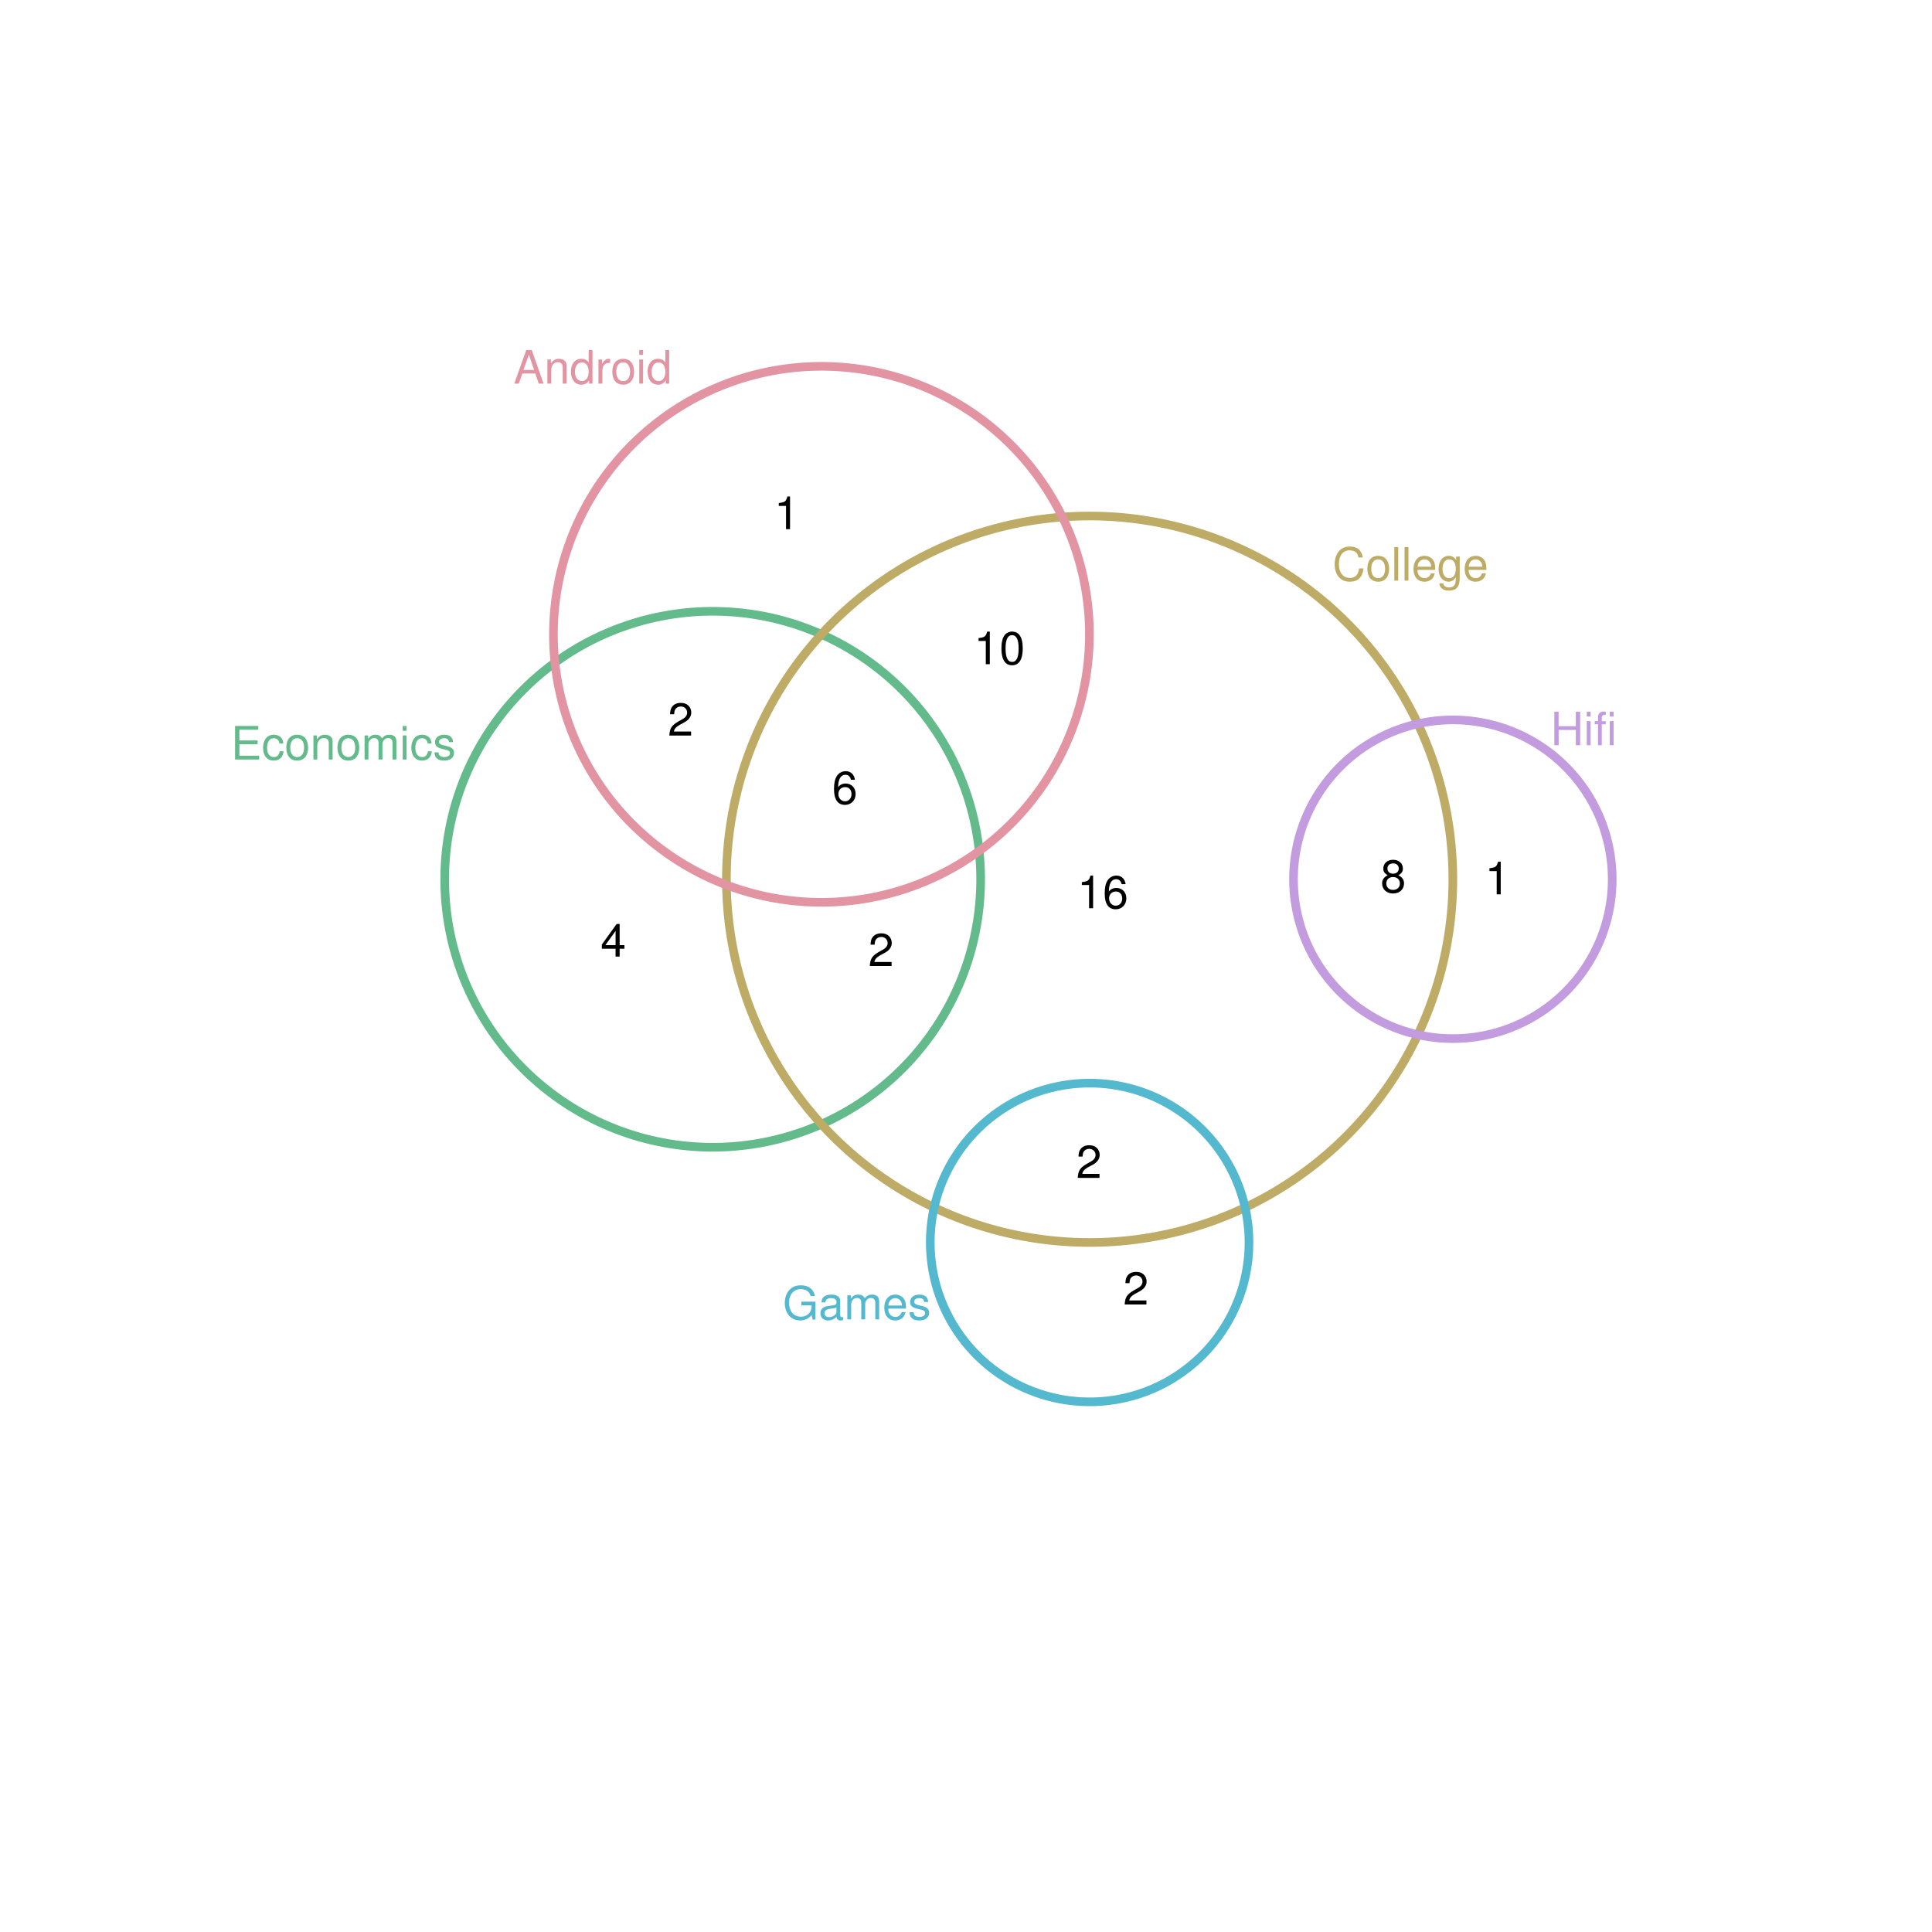 <?xml version="1.0" encoding="UTF-8" standalone="no"?>
<svg
   xmlns:dc="http://purl.org/dc/elements/1.1/"
   xmlns:cc="http://creativecommons.org/ns#"
   xmlns:rdf="http://www.w3.org/1999/02/22-rdf-syntax-ns#"
   xmlns:svg="http://www.w3.org/2000/svg"
   xmlns="http://www.w3.org/2000/svg"
   xmlns:xlink="http://www.w3.org/1999/xlink"
   xmlns:sodipodi="http://sodipodi.sourceforge.net/DTD/sodipodi-0.dtd"
   xmlns:inkscape="http://www.inkscape.org/namespaces/inkscape"
   width="504pt"
   height="504pt"
   viewBox="0 0 504 504"
   version="1.1"
   id="svg2"
   inkscape:version="0.91 r13725"
   sodipodi:docname="q9.zones.zones-icircles.svg">
  <sodipodi:namedview
     pagecolor="#ffffff"
     bordercolor="#666666"
     borderopacity="1"
     objecttolerance="10"
     gridtolerance="10"
     guidetolerance="10"
     inkscape:pageopacity="0"
     inkscape:pageshadow="2"
     inkscape:window-width="1920"
     inkscape:window-height="1016"
     id="namedview218"
     showgrid="false"
     inkscape:zoom="1.4984127"
     inkscape:cx="245.66925"
     inkscape:cy="454.14859"
     inkscape:window-x="0"
     inkscape:window-y="27"
     inkscape:window-maximized="1"
     inkscape:current-layer="svg2" />
  <defs
     id="defs4">
    <g
       id="g6">
      <symbol
         overflow="visible"
         id="glyph0-0">
        <path
           style="stroke:none;"
           d=""
           id="path9" />
      </symbol>
      <symbol
         overflow="visible"
         id="glyph0-1">
        <path
           style="stroke:none;"
           d="M 2.203 -3.984 L 6.953 -3.984 L 6.953 -4.969 L 2.203 -4.969 L 2.203 -7.766 L 7.141 -7.766 L 7.141 -8.75 L 1.078 -8.75 L 1.078 0 L 7.359 0 L 7.359 -0.984 L 2.203 -0.984 Z M 2.203 -3.984 "
           id="path12" />
      </symbol>
      <symbol
         overflow="visible"
         id="glyph0-2">
        <path
           style="stroke:none;"
           d="M 5.656 -4.172 C 5.609 -4.781 5.469 -5.188 5.234 -5.531 C 4.797 -6.125 4.047 -6.469 3.172 -6.469 C 1.469 -6.469 0.375 -5.125 0.375 -3.031 C 0.375 -1.016 1.453 0.281 3.156 0.281 C 4.656 0.281 5.609 -0.625 5.719 -2.156 L 4.719 -2.156 C 4.547 -1.156 4.031 -0.641 3.188 -0.641 C 2.078 -0.641 1.422 -1.547 1.422 -3.031 C 1.422 -4.609 2.062 -5.547 3.156 -5.547 C 4 -5.547 4.531 -5.047 4.641 -4.172 Z M 5.656 -4.172 "
           id="path15" />
      </symbol>
      <symbol
         overflow="visible"
         id="glyph0-3">
        <path
           style="stroke:none;"
           d="M 3.266 -6.469 C 1.5 -6.469 0.438 -5.203 0.438 -3.094 C 0.438 -0.984 1.484 0.281 3.281 0.281 C 5.047 0.281 6.125 -0.984 6.125 -3.047 C 6.125 -5.219 5.078 -6.469 3.266 -6.469 Z M 3.281 -5.547 C 4.406 -5.547 5.078 -4.625 5.078 -3.062 C 5.078 -1.578 4.375 -0.641 3.281 -0.641 C 2.156 -0.641 1.469 -1.578 1.469 -3.094 C 1.469 -4.609 2.156 -5.547 3.281 -5.547 Z M 3.281 -5.547 "
           id="path18" />
      </symbol>
      <symbol
         overflow="visible"
         id="glyph0-4">
        <path
           style="stroke:none;"
           d="M 0.844 -6.281 L 0.844 0 L 1.844 0 L 1.844 -3.469 C 1.844 -4.75 2.516 -5.594 3.547 -5.594 C 4.344 -5.594 4.844 -5.109 4.844 -4.359 L 4.844 0 L 5.844 0 L 5.844 -4.75 C 5.844 -5.797 5.062 -6.469 3.859 -6.469 C 2.922 -6.469 2.312 -6.109 1.766 -5.234 L 1.766 -6.281 Z M 0.844 -6.281 "
           id="path21" />
      </symbol>
      <symbol
         overflow="visible"
         id="glyph0-5">
        <path
           style="stroke:none;"
           d="M 0.844 -6.281 L 0.844 0 L 1.844 0 L 1.844 -3.953 C 1.844 -4.859 2.516 -5.594 3.328 -5.594 C 4.062 -5.594 4.484 -5.141 4.484 -4.328 L 4.484 0 L 5.5 0 L 5.5 -3.953 C 5.5 -4.859 6.156 -5.594 6.969 -5.594 C 7.703 -5.594 8.141 -5.125 8.141 -4.328 L 8.141 0 L 9.141 0 L 9.141 -4.719 C 9.141 -5.844 8.5 -6.469 7.312 -6.469 C 6.484 -6.469 5.969 -6.219 5.391 -5.516 C 5.016 -6.188 4.516 -6.469 3.703 -6.469 C 2.859 -6.469 2.297 -6.156 1.766 -5.406 L 1.766 -6.281 Z M 0.844 -6.281 "
           id="path24" />
      </symbol>
      <symbol
         overflow="visible"
         id="glyph0-6">
        <path
           style="stroke:none;"
           d="M 1.797 -6.281 L 0.797 -6.281 L 0.797 0 L 1.797 0 Z M 1.797 -8.75 L 0.797 -8.75 L 0.797 -7.484 L 1.797 -7.484 Z M 1.797 -8.75 "
           id="path27" />
      </symbol>
      <symbol
         overflow="visible"
         id="glyph0-7">
        <path
           style="stroke:none;"
           d="M 5.25 -4.531 C 5.25 -5.766 4.422 -6.469 2.969 -6.469 C 1.516 -6.469 0.562 -5.719 0.562 -4.547 C 0.562 -3.562 1.062 -3.094 2.562 -2.734 L 3.484 -2.516 C 4.188 -2.344 4.469 -2.094 4.469 -1.625 C 4.469 -1.047 3.875 -0.641 3 -0.641 C 2.453 -0.641 2 -0.797 1.75 -1.062 C 1.594 -1.25 1.531 -1.422 1.469 -1.875 L 0.406 -1.875 C 0.453 -0.422 1.266 0.281 2.922 0.281 C 4.5 0.281 5.516 -0.5 5.516 -1.719 C 5.516 -2.656 4.984 -3.172 3.734 -3.469 L 2.766 -3.703 C 1.953 -3.891 1.609 -4.156 1.609 -4.594 C 1.609 -5.172 2.125 -5.547 2.938 -5.547 C 3.75 -5.547 4.172 -5.203 4.203 -4.531 Z M 5.25 -4.531 "
           id="path30" />
      </symbol>
      <symbol
         overflow="visible"
         id="glyph0-8">
        <path
           style="stroke:none;"
           d="M 7.938 -6.031 C 7.594 -7.953 6.484 -8.891 4.578 -8.891 C 3.391 -8.891 2.453 -8.516 1.797 -7.797 C 1.016 -6.938 0.578 -5.688 0.578 -4.266 C 0.578 -2.828 1.016 -1.594 1.844 -0.75 C 2.516 -0.047 3.391 0.281 4.531 0.281 C 6.656 0.281 7.859 -0.875 8.125 -3.188 L 6.969 -3.188 C 6.875 -2.594 6.75 -2.188 6.578 -1.844 C 6.219 -1.109 5.469 -0.703 4.531 -0.703 C 2.797 -0.703 1.688 -2.094 1.688 -4.281 C 1.688 -6.531 2.75 -7.906 4.438 -7.906 C 5.141 -7.906 5.812 -7.688 6.172 -7.359 C 6.484 -7.062 6.672 -6.688 6.797 -6.031 Z M 7.938 -6.031 "
           id="path33" />
      </symbol>
      <symbol
         overflow="visible"
         id="glyph0-9">
        <path
           style="stroke:none;"
           d="M 1.828 -8.75 L 0.812 -8.75 L 0.812 0 L 1.828 0 Z M 1.828 -8.75 "
           id="path36" />
      </symbol>
      <symbol
         overflow="visible"
         id="glyph0-10">
        <path
           style="stroke:none;"
           d="M 6.156 -2.812 C 6.156 -3.766 6.078 -4.344 5.906 -4.812 C 5.5 -5.844 4.531 -6.469 3.359 -6.469 C 1.609 -6.469 0.484 -5.125 0.484 -3.062 C 0.484 -1 1.578 0.281 3.344 0.281 C 4.781 0.281 5.766 -0.547 6.031 -1.906 L 5.016 -1.906 C 4.734 -1.078 4.172 -0.641 3.375 -0.641 C 2.734 -0.641 2.203 -0.938 1.859 -1.469 C 1.625 -1.828 1.531 -2.188 1.531 -2.812 Z M 1.547 -3.625 C 1.625 -4.781 2.344 -5.547 3.344 -5.547 C 4.328 -5.547 5.094 -4.734 5.094 -3.703 C 5.094 -3.672 5.094 -3.641 5.078 -3.625 Z M 1.547 -3.625 "
           id="path39" />
      </symbol>
      <symbol
         overflow="visible"
         id="glyph0-11">
        <path
           style="stroke:none;"
           d="M 4.938 -6.281 L 4.938 -5.375 C 4.438 -6.125 3.828 -6.469 3.031 -6.469 C 1.422 -6.469 0.344 -5.078 0.344 -3.031 C 0.344 -2 0.625 -1.156 1.141 -0.562 C 1.609 -0.031 2.281 0.281 2.938 0.281 C 3.734 0.281 4.281 -0.062 4.844 -0.859 L 4.844 -0.531 C 4.844 0.328 4.734 0.844 4.484 1.188 C 4.219 1.562 3.703 1.781 3.094 1.781 C 2.641 1.781 2.234 1.656 1.953 1.438 C 1.734 1.266 1.625 1.094 1.578 0.719 L 0.547 0.719 C 0.656 1.906 1.578 2.609 3.062 2.609 C 4 2.609 4.797 2.312 5.203 1.812 C 5.688 1.234 5.875 0.438 5.875 -1.031 L 5.875 -6.281 Z M 3.125 -5.547 C 4.219 -5.547 4.844 -4.625 4.844 -3.062 C 4.844 -1.562 4.203 -0.641 3.141 -0.641 C 2.047 -0.641 1.391 -1.578 1.391 -3.094 C 1.391 -4.609 2.062 -5.547 3.125 -5.547 Z M 3.125 -5.547 "
           id="path42" />
      </symbol>
      <symbol
         overflow="visible"
         id="glyph0-12">
        <path
           style="stroke:none;"
           d="M 5.688 -2.625 L 6.594 0 L 7.844 0 L 4.766 -8.75 L 3.328 -8.75 L 0.203 0 L 1.391 0 L 2.312 -2.625 Z M 5.375 -3.562 L 2.594 -3.562 L 4.031 -7.547 Z M 5.375 -3.562 "
           id="path45" />
      </symbol>
      <symbol
         overflow="visible"
         id="glyph0-13">
        <path
           style="stroke:none;"
           d="M 5.938 -8.75 L 4.938 -8.75 L 4.938 -5.5 C 4.531 -6.125 3.859 -6.469 3.016 -6.469 C 1.375 -6.469 0.312 -5.156 0.312 -3.156 C 0.312 -1.031 1.359 0.281 3.047 0.281 C 3.906 0.281 4.516 -0.047 5.047 -0.828 L 5.047 0 L 5.938 0 Z M 3.188 -5.531 C 4.266 -5.531 4.938 -4.578 4.938 -3.078 C 4.938 -1.625 4.25 -0.656 3.188 -0.656 C 2.094 -0.656 1.359 -1.625 1.359 -3.094 C 1.359 -4.562 2.094 -5.531 3.188 -5.531 Z M 3.188 -5.531 "
           id="path48" />
      </symbol>
      <symbol
         overflow="visible"
         id="glyph0-14">
        <path
           style="stroke:none;"
           d="M 0.828 -6.281 L 0.828 0 L 1.844 0 L 1.844 -3.266 C 1.844 -4.156 2.062 -4.75 2.547 -5.094 C 2.859 -5.328 3.156 -5.406 3.859 -5.406 L 3.859 -6.438 C 3.688 -6.453 3.594 -6.469 3.469 -6.469 C 2.812 -6.469 2.328 -6.078 1.75 -5.141 L 1.75 -6.281 Z M 0.828 -6.281 "
           id="path51" />
      </symbol>
      <symbol
         overflow="visible"
         id="glyph0-15">
        <path
           style="stroke:none;"
           d="M 6.609 -3.984 L 6.609 0 L 7.734 0 L 7.734 -8.75 L 6.609 -8.75 L 6.609 -4.969 L 2.109 -4.969 L 2.109 -8.75 L 1 -8.75 L 1 0 L 2.125 0 L 2.125 -3.984 Z M 6.609 -3.984 "
           id="path54" />
      </symbol>
      <symbol
         overflow="visible"
         id="glyph0-16">
        <path
           style="stroke:none;"
           d="M 3.094 -6.281 L 2.047 -6.281 L 2.047 -7.266 C 2.047 -7.688 2.297 -7.906 2.75 -7.906 C 2.828 -7.906 2.875 -7.906 3.094 -7.891 L 3.094 -8.719 C 2.875 -8.766 2.734 -8.781 2.531 -8.781 C 1.609 -8.781 1.062 -8.25 1.062 -7.359 L 1.062 -6.281 L 0.219 -6.281 L 0.219 -5.469 L 1.062 -5.469 L 1.062 0 L 2.047 0 L 2.047 -5.469 L 3.094 -5.469 Z M 3.094 -6.281 "
           id="path57" />
      </symbol>
      <symbol
         overflow="visible"
         id="glyph0-17">
        <path
           style="stroke:none;"
           d="M 8.516 -4.625 L 4.859 -4.625 L 4.859 -3.641 L 7.531 -3.641 L 7.531 -3.391 C 7.531 -1.844 6.375 -0.703 4.781 -0.703 C 3.891 -0.703 3.078 -1.031 2.562 -1.594 C 1.984 -2.219 1.641 -3.266 1.641 -4.344 C 1.641 -6.484 2.875 -7.906 4.719 -7.906 C 6.047 -7.906 7.016 -7.219 7.25 -6.094 L 8.391 -6.094 C 8.078 -7.875 6.734 -8.891 4.734 -8.891 C 3.656 -8.891 2.797 -8.609 2.109 -8.047 C 1.109 -7.219 0.531 -5.859 0.531 -4.281 C 0.531 -1.594 2.172 0.281 4.531 0.281 C 5.719 0.281 6.672 -0.172 7.531 -1.109 L 7.797 0.047 L 8.516 0.047 Z M 8.516 -4.625 "
           id="path60" />
      </symbol>
      <symbol
         overflow="visible"
         id="glyph0-18">
        <path
           style="stroke:none;"
           d="M 6.422 -0.594 C 6.312 -0.562 6.266 -0.562 6.203 -0.562 C 5.859 -0.562 5.656 -0.75 5.656 -1.062 L 5.656 -4.75 C 5.656 -5.875 4.844 -6.469 3.297 -6.469 C 2.391 -6.469 1.625 -6.203 1.219 -5.734 C 0.922 -5.406 0.797 -5.047 0.781 -4.422 L 1.781 -4.422 C 1.875 -5.203 2.328 -5.547 3.266 -5.547 C 4.156 -5.547 4.672 -5.203 4.672 -4.609 L 4.672 -4.344 C 4.672 -3.922 4.422 -3.75 3.625 -3.641 C 2.203 -3.469 1.984 -3.422 1.609 -3.266 C 0.875 -2.969 0.5 -2.406 0.5 -1.578 C 0.5 -0.438 1.297 0.281 2.562 0.281 C 3.359 0.281 4 0 4.703 -0.641 C 4.781 -0.016 5.094 0.281 5.734 0.281 C 5.938 0.281 6.094 0.25 6.422 0.172 Z M 4.672 -1.984 C 4.672 -1.641 4.578 -1.438 4.266 -1.156 C 3.859 -0.797 3.375 -0.594 2.781 -0.594 C 2 -0.594 1.547 -0.969 1.547 -1.609 C 1.547 -2.266 1.984 -2.609 3.062 -2.766 C 4.109 -2.906 4.328 -2.953 4.672 -3.109 Z M 4.672 -1.984 "
           id="path63" />
      </symbol>
      <symbol
         overflow="visible"
         id="glyph0-19">
        <path
           style="stroke:none;"
           d="M 4.688 -4.469 C 5.562 -5 5.859 -5.438 5.859 -6.234 C 5.859 -7.578 4.812 -8.516 3.297 -8.516 C 1.797 -8.516 0.75 -7.578 0.75 -6.234 C 0.75 -5.453 1.031 -5.016 1.891 -4.469 C 0.922 -4.016 0.438 -3.297 0.438 -2.359 C 0.438 -0.797 1.625 0.281 3.297 0.281 C 4.984 0.281 6.156 -0.797 6.156 -2.359 C 6.156 -3.297 5.672 -4.016 4.688 -4.469 Z M 3.297 -7.578 C 4.203 -7.578 4.781 -7.047 4.781 -6.219 C 4.781 -5.422 4.188 -4.891 3.297 -4.891 C 2.406 -4.891 1.828 -5.422 1.828 -6.234 C 1.828 -7.047 2.406 -7.578 3.297 -7.578 Z M 3.297 -4.016 C 4.359 -4.016 5.078 -3.344 5.078 -2.344 C 5.078 -1.328 4.359 -0.656 3.281 -0.656 C 2.25 -0.656 1.531 -1.344 1.531 -2.344 C 1.531 -3.344 2.25 -4.016 3.297 -4.016 Z M 3.297 -4.016 "
           id="path66" />
      </symbol>
      <symbol
         overflow="visible"
         id="glyph0-20">
        <path
           style="stroke:none;"
           d="M 3.109 -6.062 L 3.109 0 L 4.156 0 L 4.156 -8.516 L 3.469 -8.516 C 3.094 -7.203 2.859 -7.016 1.219 -6.812 L 1.219 -6.062 Z M 3.109 -6.062 "
           id="path69" />
      </symbol>
      <symbol
         overflow="visible"
         id="glyph0-21">
        <path
           style="stroke:none;"
           d="M 3.297 -8.516 C 2.516 -8.516 1.781 -8.156 1.344 -7.578 C 0.797 -6.828 0.516 -5.688 0.516 -4.109 C 0.516 -1.25 1.469 0.281 3.297 0.281 C 5.094 0.281 6.078 -1.25 6.078 -4.047 C 6.078 -5.703 5.812 -6.797 5.25 -7.578 C 4.812 -8.172 4.109 -8.516 3.297 -8.516 Z M 3.297 -7.578 C 4.438 -7.578 5 -6.422 5 -4.141 C 5 -1.734 4.453 -0.594 3.281 -0.594 C 2.156 -0.594 1.594 -1.781 1.594 -4.109 C 1.594 -6.438 2.156 -7.578 3.297 -7.578 Z M 3.297 -7.578 "
           id="path72" />
      </symbol>
      <symbol
         overflow="visible"
         id="glyph0-22">
        <path
           style="stroke:none;"
           d="M 5.969 -6.281 C 5.766 -7.688 4.859 -8.516 3.562 -8.516 C 2.625 -8.516 1.781 -8.047 1.281 -7.297 C 0.75 -6.469 0.516 -5.422 0.516 -3.875 C 0.516 -2.453 0.734 -1.531 1.234 -0.781 C 1.688 -0.094 2.438 0.281 3.375 0.281 C 4.984 0.281 6.156 -0.922 6.156 -2.594 C 6.156 -4.172 5.078 -5.297 3.547 -5.297 C 2.719 -5.297 2.047 -4.969 1.594 -4.344 C 1.609 -6.422 2.281 -7.578 3.484 -7.578 C 4.234 -7.578 4.75 -7.109 4.922 -6.281 Z M 3.422 -4.359 C 4.438 -4.359 5.078 -3.641 5.078 -2.516 C 5.078 -1.438 4.359 -0.656 3.391 -0.656 C 2.406 -0.656 1.656 -1.469 1.656 -2.562 C 1.656 -3.625 2.375 -4.359 3.422 -4.359 Z M 3.422 -4.359 "
           id="path75" />
      </symbol>
      <symbol
         overflow="visible"
         id="glyph0-23">
        <path
           style="stroke:none;"
           d="M 6.078 -1.047 L 1.594 -1.047 C 1.703 -1.734 2.094 -2.188 3.125 -2.797 L 4.328 -3.438 C 5.516 -4.094 6.125 -4.969 6.125 -6.016 C 6.125 -6.719 5.844 -7.375 5.344 -7.844 C 4.844 -8.297 4.219 -8.516 3.406 -8.516 C 2.328 -8.516 1.531 -8.125 1.062 -7.406 C 0.75 -6.953 0.625 -6.422 0.594 -5.562 L 1.656 -5.562 C 1.688 -6.125 1.766 -6.484 1.906 -6.75 C 2.188 -7.266 2.734 -7.578 3.375 -7.578 C 4.328 -7.578 5.047 -6.906 5.047 -5.984 C 5.047 -5.312 4.656 -4.734 3.906 -4.312 L 2.797 -3.688 C 1.016 -2.672 0.5 -1.875 0.406 0 L 6.078 0 Z M 6.078 -1.047 "
           id="path78" />
      </symbol>
      <symbol
         overflow="visible"
         id="glyph0-24">
        <path
           style="stroke:none;"
           d="M 3.922 -2.047 L 3.922 0 L 4.984 0 L 4.984 -2.047 L 6.234 -2.047 L 6.234 -2.984 L 4.984 -2.984 L 4.984 -8.516 L 4.203 -8.516 L 0.344 -3.156 L 0.344 -2.047 Z M 3.922 -2.984 L 1.266 -2.984 L 3.922 -6.703 Z M 3.922 -2.984 "
           id="path81" />
      </symbol>
    </g>
  </defs>
  <path
     inkscape:connector-curvature="0"
     id="path86"
     d="m 116.008,229.371 0.004,0.699 0.012,0.699 0.016,0.699 0.027,0.699 0.031,0.695 0.035,0.699 0.047,0.699 0.051,0.695 0.062,0.695 0.066,0.699 0.07,0.695 0.082,0.691 0.086,0.695 0.094,0.691 0.102,0.691 0.109,0.691 0.113,0.691 0.121,0.688 0.129,0.688 0.137,0.684 0.141,0.688 0.152,0.68 0.152,0.684 0.164,0.68 0.172,0.68 0.176,0.676 0.184,0.672 0.188,0.676 0.199,0.668 0.203,0.672 0.207,0.664 0.219,0.668 0.223,0.66 0.23,0.66 0.234,0.66 0.242,0.652 0.25,0.656 0.258,0.648 0.262,0.648 0.27,0.645 0.273,0.645 0.57,1.273 0.297,0.637 0.301,0.629 0.309,0.629 0.312,0.625 0.32,0.621 0.324,0.617 0.332,0.617 0.34,0.613 0.344,0.605 0.348,0.605 0.359,0.602 0.363,0.598 0.367,0.594 0.375,0.59 0.379,0.59 0.387,0.582 0.391,0.578 0.398,0.574 0.402,0.57 0.41,0.57 0.414,0.562 0.422,0.559 0.426,0.555 0.43,0.547 0.438,0.547 0.441,0.543 0.449,0.535 0.453,0.531 0.457,0.531 0.465,0.523 0.469,0.516 0.473,0.516 0.48,0.508 0.484,0.504 0.488,0.5 0.492,0.496 0.5,0.488 0.504,0.484 0.508,0.48 0.516,0.473 0.516,0.469 0.523,0.465 0.527,0.461 0.535,0.453 0.535,0.445 0.539,0.445 0.547,0.438 0.551,0.43 0.555,0.426 0.559,0.422 0.562,0.414 0.566,0.41 0.57,0.406 0.574,0.395 0.578,0.395 0.582,0.387 0.586,0.379 0.59,0.375 0.594,0.371 0.598,0.363 0.602,0.355 0.605,0.352 0.609,0.344 0.609,0.34 0.617,0.332 0.617,0.324 0.621,0.32 0.625,0.316 0.629,0.309 0.629,0.301 0.633,0.293 0.637,0.289 0.641,0.281 0.641,0.277 0.648,0.27 0.645,0.262 0.652,0.258 0.652,0.25 0.656,0.246 0.656,0.234 0.66,0.23 0.664,0.223 0.664,0.219 0.664,0.211 0.672,0.203 0.668,0.199 0.672,0.188 0.676,0.184 0.676,0.18 0.68,0.168 0.68,0.164 0.68,0.156 0.684,0.148 0.684,0.145 0.688,0.137 0.688,0.129 0.688,0.121 0.688,0.117 0.691,0.105 0.691,0.102 0.695,0.098 0.691,0.086 0.695,0.082 0.695,0.074 0.695,0.066 0.695,0.059 0.699,0.055 0.695,0.043 0.699,0.039 0.699,0.035 0.699,0.023 0.699,0.019 0.699,0.008 0.699,0.004 0.695,0 0.699,-0.012 0.699,-0.016 0.699,-0.023 0.699,-0.031 0.699,-0.039 0.695,-0.043 0.699,-0.055 0.695,-0.059 0.695,-0.066 0.695,-0.07 0.695,-0.082 0.695,-0.086 0.691,-0.094 0.691,-0.098 0.691,-0.109 0.691,-0.113 0.688,-0.121 0.688,-0.129 0.684,-0.133 0.688,-0.145 0.68,-0.148 0.684,-0.156 0.68,-0.16 0.68,-0.168 0.676,-0.176 0.676,-0.184 0.672,-0.191 0.672,-0.195 0.668,-0.203 0.668,-0.207 0.664,-0.219 0.664,-0.223 0.66,-0.227 0.656,-0.238 0.656,-0.242 0.652,-0.25 0.652,-0.254 0.648,-0.262 0.645,-0.27 0.641,-0.273 0.641,-0.281 0.637,-0.289 0.637,-0.293 0.629,-0.301 0.629,-0.309 0.625,-0.312 0.621,-0.316 0.621,-0.328 0.613,-0.332 0.613,-0.336 0.609,-0.344 0.605,-0.352 0.602,-0.355 0.598,-0.359 0.594,-0.371 0.59,-0.371 0.59,-0.383 0.582,-0.383 0.578,-0.391 0.574,-0.398 0.574,-0.402 0.566,-0.41 0.562,-0.414 0.559,-0.418 0.555,-0.426 0.551,-0.434 0.547,-0.434 0.543,-0.441 0.535,-0.449 0.535,-0.453 0.527,-0.457 0.523,-0.465 0.52,-0.465 1.023,-0.953 0.504,-0.484 0.5,-0.488 0.496,-0.496 0.488,-0.496 0.484,-0.504 0.48,-0.508 0.477,-0.516 0.469,-0.516 0.465,-0.523 0.457,-0.527 0.453,-0.531 0.449,-0.535 0.445,-0.543 0.438,-0.543 0.43,-0.551 0.43,-0.555 0.836,-1.117 0.41,-0.566 0.402,-0.57 0.398,-0.574 0.395,-0.582 0.387,-0.582 0.383,-0.586 0.375,-0.59 0.367,-0.594 0.363,-0.594 0.359,-0.602 0.352,-0.605 0.344,-0.609 0.34,-0.609 0.332,-0.613 0.328,-0.621 0.32,-0.621 0.312,-0.621 0.309,-0.629 0.305,-0.629 0.293,-0.637 0.289,-0.637 0.285,-0.637 0.547,-1.289 0.262,-0.645 0.258,-0.652 0.25,-0.652 0.246,-0.656 0.234,-0.656 0.23,-0.66 0.227,-0.66 0.219,-0.664 0.211,-0.668 0.203,-0.668 0.195,-0.672 0.191,-0.672 0.184,-0.676 0.18,-0.676 0.172,-0.676 0.164,-0.68 0.156,-0.684 0.148,-0.684 0.145,-0.684 0.137,-0.684 0.129,-0.688 0.125,-0.688 0.113,-0.691 0.109,-0.691 0.102,-0.691 0.098,-0.691 0.086,-0.691 0.082,-0.695 0.074,-0.695 0.066,-0.695 0.062,-0.699 0.051,-0.695 0.047,-0.699 0.043,-0.695 0.031,-0.699 0.023,-0.699 0.019,-0.699 0.012,-0.699 0.004,-0.699 0,-0.699 -0.012,-0.699 -0.016,-0.695 -0.023,-0.699 -0.031,-0.699 -0.035,-0.699 -0.047,-0.695 -0.051,-0.699 -0.059,-0.695 -0.062,-0.695 -0.074,-0.695 -0.078,-0.695 -0.086,-0.695 -0.094,-0.691 -0.098,-0.691 -0.109,-0.691 -0.113,-0.691 -0.121,-0.688 -0.125,-0.688 -0.137,-0.688 -0.141,-0.684 -0.148,-0.684 -0.152,-0.68 -0.164,-0.68 -0.168,-0.68 -0.176,-0.676 -0.18,-0.676 -0.191,-0.676 -0.195,-0.668 -0.203,-0.672 -0.207,-0.664 -0.215,-0.668 -0.223,-0.66 -0.23,-0.664 -0.234,-0.656 -0.242,-0.656 -0.246,-0.652 -0.258,-0.652 -0.262,-0.648 -0.266,-0.645 -0.277,-0.645 -0.277,-0.641 -0.289,-0.637 -0.293,-0.633 -0.301,-0.633 -0.305,-0.629 -0.312,-0.625 -0.32,-0.621 -0.324,-0.621 -0.332,-0.613 -0.336,-0.613 -0.344,-0.609 -0.352,-0.605 -0.355,-0.602 -0.359,-0.598 -0.367,-0.594 -0.375,-0.594 -0.379,-0.586 -0.383,-0.582 -0.391,-0.582 -0.398,-0.574 -0.402,-0.57 -0.41,-0.57 -0.41,-0.562 -0.422,-0.559 -0.426,-0.555 -0.43,-0.551 -0.434,-0.547 -0.441,-0.543 -0.449,-0.539 -0.453,-0.531 -0.457,-0.527 -0.461,-0.527 -0.469,-0.52 -0.473,-0.512 -0.48,-0.512 -0.48,-0.504 -0.488,-0.5 -0.496,-0.496 -0.496,-0.488 -0.504,-0.488 -0.508,-0.48 -0.512,-0.473 -0.52,-0.473 -0.52,-0.465 -0.527,-0.457 -0.531,-0.457 -0.535,-0.449 -0.543,-0.441 -0.543,-0.438 -0.551,-0.434 -0.551,-0.426 -0.559,-0.422 -0.562,-0.418 -0.566,-0.41 -0.57,-0.402 -0.574,-0.402 -0.578,-0.391 -0.582,-0.387 -0.586,-0.383 -0.59,-0.375 -0.59,-0.371 -0.598,-0.363 -0.602,-0.359 -0.605,-0.352 -0.605,-0.344 -0.613,-0.34 -0.613,-0.336 -0.617,-0.328 -0.621,-0.32 -0.625,-0.312 -0.625,-0.309 -0.633,-0.305 -0.633,-0.297 -0.637,-0.289 -0.637,-0.281 -0.645,-0.277 -0.645,-0.273 -0.645,-0.262 -0.652,-0.258 -0.652,-0.25 -0.652,-0.246 -0.66,-0.238 -0.66,-0.23 -0.66,-0.227 -0.664,-0.219 -0.668,-0.211 -0.668,-0.203 -0.668,-0.199 -0.672,-0.191 -0.676,-0.184 -0.676,-0.18 -0.68,-0.172 -0.68,-0.164 -0.68,-0.156 -0.684,-0.152 -1.367,-0.281 -0.688,-0.129 -0.688,-0.121 -0.691,-0.117 -0.691,-0.109 -0.691,-0.105 -0.691,-0.094 -0.691,-0.09 -0.695,-0.082 -0.695,-0.074 -0.695,-0.066 -0.695,-0.062 -0.699,-0.055 -0.695,-0.047 -0.699,-0.039 -0.699,-0.035 -0.699,-0.023 -0.699,-0.019 -0.699,-0.012 -0.695,-0.008 -0.699,0.004 -0.699,0.008 -0.699,0.016 -0.699,0.023 -0.699,0.031 -0.699,0.035 -0.695,0.043 -0.699,0.051 -0.695,0.059 -0.695,0.062 -0.695,0.074 -0.695,0.078 -0.695,0.086 -0.691,0.09 -0.691,0.102 -0.691,0.105 -0.691,0.113 -0.688,0.121 -0.688,0.125 -0.688,0.137 -0.684,0.141 -0.684,0.145 -0.684,0.156 -0.68,0.16 -0.676,0.168 -0.68,0.176 -0.676,0.18 -1.344,0.383 -0.668,0.203 -0.668,0.207 -0.664,0.215 -0.664,0.223 -0.66,0.23 -0.66,0.234 -0.656,0.242 -0.652,0.246 -0.652,0.254 -0.648,0.262 -0.645,0.266 -0.645,0.277 -0.641,0.277 -0.637,0.289 -0.633,0.293 -0.633,0.297 -0.629,0.309 -0.625,0.312 -0.625,0.316 -0.617,0.324 -0.617,0.332 -0.613,0.336 -0.609,0.344 -0.605,0.348 -0.602,0.355 -0.598,0.359 -0.594,0.367 -0.594,0.375 -0.586,0.379 -0.586,0.383 -0.578,0.391 -0.578,0.398 -0.57,0.398 -0.566,0.41 -0.566,0.414 -0.559,0.418 -0.555,0.426 -0.551,0.43 -0.547,0.434 -0.543,0.441 -0.539,0.445 -0.531,0.453 -0.531,0.457 -0.523,0.461 -0.52,0.469 -0.516,0.473 -0.512,0.477 -0.504,0.484 -0.5,0.488 -0.496,0.492 -0.492,0.5 -0.484,0.5 -0.48,0.508 -0.477,0.512 -0.469,0.52 -0.465,0.52 -0.461,0.527 -0.453,0.531 -0.453,0.535 -0.441,0.539 -0.438,0.547 -0.434,0.547 -0.43,0.555 -0.422,0.555 -0.414,0.562 -0.414,0.566 -0.402,0.57 -0.402,0.574 -0.781,1.156 -0.383,0.586 -0.375,0.59 -0.371,0.594 -0.363,0.598 -0.359,0.598 -0.352,0.605 -0.344,0.605 -0.344,0.613 -0.332,0.613 -0.328,0.617 -0.32,0.621 -0.316,0.625 -0.309,0.625 -0.305,0.629 -0.297,0.637 -0.289,0.633 -0.285,0.641 -0.277,0.641 -0.27,0.645 -0.266,0.648 -0.258,0.648 -0.25,0.652 -0.246,0.656 -0.238,0.656 -0.234,0.66 -0.223,0.66 -0.219,0.664 -0.215,0.668 -0.203,0.668 -0.199,0.668 -0.191,0.672 -0.188,0.676 -0.176,0.676 -0.172,0.676 -0.164,0.68 -0.16,0.684 -0.152,0.68 -0.145,0.688 -0.137,0.684 -0.129,0.688 -0.125,0.688 -0.117,0.688 -0.109,0.691 -0.105,0.691 -0.094,0.691 -0.09,0.695 -0.082,0.695 -0.078,0.691 -0.066,0.699 -0.062,0.695 -0.055,0.695 -0.047,0.699 -0.039,0.695 -0.035,0.699 -0.027,0.699 -0.019,0.699 -0.012,0.699 -0.008,0.699 0,0.223"
     style="fill:none;stroke:#63ba8a;stroke-width:2.25;stroke-linecap:round;stroke-linejoin:round;stroke-miterlimit:10;stroke-opacity:1" />
  <g
     id="g88"
     style="fill:#63ba8a;fill-opacity:1"
     transform="translate(-12.28,35.237)">
    <use
       height="100%"
       width="100%"
       id="use90"
       y="162.896"
       x="72.527"
       xlink:href="#glyph0-1" />
    <use
       height="100%"
       width="100%"
       id="use92"
       y="162.896"
       x="80.531"
       xlink:href="#glyph0-2" />
    <use
       height="100%"
       width="100%"
       id="use94"
       y="162.896"
       x="86.531"
       xlink:href="#glyph0-3" />
    <use
       height="100%"
       width="100%"
       id="use96"
       y="162.896"
       x="93.203"
       xlink:href="#glyph0-4" />
    <use
       height="100%"
       width="100%"
       id="use98"
       y="162.896"
       x="99.875"
       xlink:href="#glyph0-3" />
    <use
       height="100%"
       width="100%"
       id="use100"
       y="162.896"
       x="106.547"
       xlink:href="#glyph0-5" />
    <use
       height="100%"
       width="100%"
       id="use102"
       y="162.896"
       x="116.543"
       xlink:href="#glyph0-6" />
    <use
       height="100%"
       width="100%"
       id="use104"
       y="162.896"
       x="119.207"
       xlink:href="#glyph0-2" />
    <use
       height="100%"
       width="100%"
       id="use106"
       y="162.896"
       x="125.207"
       xlink:href="#glyph0-7" />
  </g>
  <path
     inkscape:connector-curvature="0"
     id="path108"
     d="m 189.496,229.371 0.008,0.945 0.012,0.949 0.023,0.945 0.035,0.949 0.043,0.945 0.051,0.945 0.062,0.945 0.07,0.945 0.082,0.945 0.09,0.945 0.098,0.941 0.109,0.941 0.117,0.938 0.129,0.941 0.137,0.938 0.145,0.934 0.156,0.938 0.164,0.934 0.176,0.93 0.184,0.93 0.191,0.926 0.203,0.926 0.211,0.926 0.223,0.922 0.227,0.918 0.242,0.918 0.246,0.914 0.258,0.91 0.266,0.91 0.277,0.906 0.285,0.906 0.293,0.898 0.301,0.898 0.312,0.895 0.32,0.895 0.328,0.887 0.34,0.887 0.348,0.879 0.355,0.879 0.363,0.875 0.375,0.871 0.383,0.867 0.391,0.863 0.398,0.859 0.406,0.855 0.418,0.852 0.426,0.848 0.434,0.84 0.441,0.84 0.449,0.832 0.457,0.832 0.469,0.824 0.473,0.82 0.484,0.812 0.492,0.812 0.5,0.805 0.504,0.801 0.516,0.793 0.523,0.793 0.531,0.781 0.539,0.781 0.547,0.773 0.555,0.77 0.562,0.762 0.57,0.758 0.578,0.75 0.582,0.746 0.594,0.742 0.598,0.73 0.609,0.73 0.613,0.719 0.621,0.719 0.629,0.707 0.633,0.703 0.645,0.695 0.648,0.691 0.656,0.684 0.664,0.676 0.668,0.672 0.676,0.664 0.684,0.656 0.691,0.648 0.695,0.645 0.703,0.637 0.707,0.629 0.715,0.621 0.723,0.613 0.727,0.609 0.734,0.598 0.738,0.594 0.746,0.586 0.75,0.578 0.758,0.57 0.762,0.562 0.77,0.555 0.773,0.547 0.777,0.539 0.785,0.531 0.789,0.523 0.793,0.516 0.801,0.512 0.805,0.5 0.809,0.488 0.816,0.484 0.82,0.477 0.824,0.469 0.828,0.457 0.832,0.453 0.84,0.441 0.844,0.434 0.844,0.426 0.852,0.418 0.855,0.406 0.859,0.402 0.863,0.391 0.867,0.383 0.871,0.375 0.871,0.363 0.879,0.355 0.883,0.348 0.883,0.34 0.891,0.332 0.891,0.32 0.895,0.312 0.898,0.301 0.898,0.297 0.906,0.285 0.906,0.277 0.906,0.266 0.914,0.258 0.914,0.25 0.914,0.238 0.922,0.23 0.922,0.223 0.922,0.211 0.926,0.203 0.926,0.195 0.93,0.184 0.934,0.176 0.934,0.164 0.934,0.156 0.934,0.148 0.938,0.137 0.941,0.129 0.938,0.117 0.941,0.109 0.945,0.102 0.941,0.09 0.945,0.082 0.945,0.07 0.945,0.062 0.945,0.055 0.945,0.043 0.949,0.031 0.945,0.027 0.949,0.016 0.945,0.004 0.949,-0.004 0.945,-0.016 0.949,-0.019 0.945,-0.035 0.949,-0.039 0.945,-0.055 0.945,-0.059 0.945,-0.07 0.941,-0.082 0.945,-0.086 0.941,-0.102 0.941,-0.105 0.941,-0.117 0.938,-0.129 0.938,-0.137 0.938,-0.145 0.934,-0.152 0.934,-0.168 0.934,-0.172 0.93,-0.184 0.926,-0.191 0.926,-0.203 0.926,-0.207 0.922,-0.223 0.918,-0.227 0.918,-0.238 0.914,-0.25 0.91,-0.254 0.91,-0.266 0.906,-0.277 0.906,-0.281 0.902,-0.293 0.898,-0.305 0.895,-0.309 0.891,-0.32 0.891,-0.328 0.883,-0.34 0.883,-0.344 0.879,-0.355 0.875,-0.363 0.871,-0.375 0.867,-0.379 0.863,-0.391 0.859,-0.398 0.855,-0.41 0.852,-0.414 0.848,-0.426 0.844,-0.43 0.836,-0.441 0.836,-0.449 0.828,-0.457 0.828,-0.469 0.82,-0.473 0.812,-0.484 0.812,-0.488 0.805,-0.5 0.801,-0.508 0.797,-0.512 0.789,-0.523 0.785,-0.531 0.781,-0.539 0.773,-0.547 0.77,-0.551 0.762,-0.562 0.758,-0.57 0.754,-0.574 0.746,-0.586 0.738,-0.59 0.734,-0.602 0.727,-0.605 0.723,-0.613 0.719,-0.621 0.707,-0.629 0.703,-0.633 0.699,-0.641 0.691,-0.648 0.684,-0.656 0.676,-0.664 0.672,-0.668 0.664,-0.676 0.656,-0.684 0.652,-0.688 0.641,-0.695 0.637,-0.703 0.633,-0.707 0.621,-0.715 0.613,-0.723 0.609,-0.727 0.602,-0.73 0.594,-0.742 0.586,-0.742 0.578,-0.75 0.57,-0.758 0.562,-0.762 0.555,-0.77 0.551,-0.77 0.539,-0.781 0.531,-0.781 0.523,-0.789 0.52,-0.797 0.508,-0.797 0.5,-0.805 0.492,-0.812 0.484,-0.812 0.477,-0.82 0.469,-0.824 0.457,-0.828 0.453,-0.832 0.441,-0.836 0.438,-0.844 0.426,-0.848 0.418,-0.848 0.41,-0.855 0.398,-0.859 0.395,-0.863 0.383,-0.867 0.375,-0.867 0.363,-0.875 0.359,-0.879 0.348,-0.879 0.34,-0.887 0.332,-0.887 0.32,-0.891 0.312,-0.895 0.305,-0.898 0.293,-0.902 0.289,-0.902 0.277,-0.906 0.266,-0.906 0.258,-0.914 0.25,-0.914 0.242,-0.914 0.23,-0.922 0.223,-0.918 0.211,-0.926 0.207,-0.926 0.191,-0.926 0.188,-0.93 0.176,-0.93 0.164,-0.934 0.156,-0.934 0.148,-0.938 0.141,-0.938 0.129,-0.938 0.117,-0.941 0.113,-0.941 0.098,-0.941 0.094,-0.941 0.082,-0.945 0.07,-0.945 0.066,-0.945 0.051,-0.945 0.047,-0.949 0.031,-0.945 0.027,-0.945 0.016,-0.949 0.004,-0.945 0,-0.949 -0.016,-0.949 -0.019,-0.945 -0.031,-0.949 -0.043,-0.945 -0.051,-0.945 -0.059,-0.945 -0.07,-0.945 -0.078,-0.945 -0.09,-0.941 -0.098,-0.945 -0.105,-0.941 -0.117,-0.938 -0.125,-0.941 -0.137,-0.938 -0.145,-0.938 -0.156,-0.934 -0.164,-0.934 -0.172,-0.93 -0.18,-0.93 -0.191,-0.93 -0.203,-0.926 -0.207,-0.926 -0.223,-0.922 -0.227,-0.918 -0.238,-0.918 -0.246,-0.914 -0.258,-0.914 -0.262,-0.906 -0.277,-0.91 -0.281,-0.902 -0.293,-0.902 -0.301,-0.898 -0.309,-0.895 -0.32,-0.895 -0.328,-0.887 -0.336,-0.887 -0.348,-0.883 -0.352,-0.879 -0.363,-0.875 -0.375,-0.871 -0.379,-0.867 -0.391,-0.863 -0.398,-0.859 -0.406,-0.855 -0.414,-0.852 -0.422,-0.848 -0.434,-0.844 -0.441,-0.84 -0.445,-0.836 -0.461,-0.828 -0.465,-0.824 -0.473,-0.824 -0.48,-0.812 -0.492,-0.812 -0.496,-0.805 -0.508,-0.801 -0.512,-0.797 -0.523,-0.793 -0.531,-0.785 -0.535,-0.781 -0.547,-0.773 -0.551,-0.77 -0.562,-0.762 -0.57,-0.758 -0.574,-0.754 -0.582,-0.746 -0.594,-0.742 -0.598,-0.734 -0.605,-0.727 -0.613,-0.723 -0.621,-0.719 -0.625,-0.711 -0.633,-0.703 -0.645,-0.695 -0.648,-0.691 -0.652,-0.688 -0.664,-0.676 -0.668,-0.672 -0.676,-0.664 -0.68,-0.66 -0.691,-0.648 -0.695,-0.645 -0.699,-0.637 -0.707,-0.629 -0.715,-0.625 -0.719,-0.617 -0.727,-0.605 -0.734,-0.602 -0.738,-0.594 -0.742,-0.586 -0.75,-0.582 -0.758,-0.57 -0.762,-0.562 -0.766,-0.559 -0.773,-0.547 -0.777,-0.543 -0.785,-0.531 -0.789,-0.523 -0.793,-0.52 -0.797,-0.508 -0.805,-0.504 -0.809,-0.492 -0.816,-0.484 -0.816,-0.477 -0.824,-0.469 -0.828,-0.461 -0.832,-0.453 -0.84,-0.441 -0.84,-0.438 -0.848,-0.426 -0.848,-0.418 -0.855,-0.41 -0.859,-0.402 -0.863,-0.391 -0.863,-0.387 -0.871,-0.375 -0.875,-0.367 -0.875,-0.355 -0.883,-0.352 -0.883,-0.34 -0.887,-0.332 -0.895,-0.32 -0.891,-0.312 -0.898,-0.305 -0.902,-0.297 -0.902,-0.289 -0.906,-0.277 -0.906,-0.266 -0.914,-0.262 -0.914,-0.25 -0.914,-0.242 -0.918,-0.23 -0.922,-0.223 -0.922,-0.215 -0.926,-0.203 -0.93,-0.195 -0.926,-0.188 -0.934,-0.176 -0.934,-0.168 -0.934,-0.156 -0.934,-0.148 -0.938,-0.141 -0.941,-0.129 -0.938,-0.121 -0.941,-0.109 -0.941,-0.102 -0.945,-0.094 -0.941,-0.082 -0.945,-0.074 -0.945,-0.062 -0.945,-0.055 -0.949,-0.043 -0.945,-0.035 -0.949,-0.027 -0.945,-0.016 -0.949,-0.008 -0.945,0.004 -0.949,0.012 -0.945,0.019 -0.949,0.031 -0.945,0.039 -0.945,0.051 -0.945,0.059 -0.945,0.07 -0.945,0.078 -0.945,0.086 -0.941,0.098 -0.941,0.105 -0.941,0.117 -0.938,0.125 -0.938,0.137 -0.938,0.141 -0.934,0.156 -0.934,0.16 -0.934,0.172 -0.93,0.184 -0.926,0.191 -0.93,0.199 -0.922,0.207 -0.922,0.219 -0.922,0.23 -0.918,0.234 -0.914,0.246 -0.91,0.258 -0.91,0.262 -0.91,0.273 -0.902,0.281 -0.902,0.293 -0.898,0.301 -0.895,0.309 -0.895,0.32 -0.887,0.324 -0.887,0.336 -0.883,0.348 -0.879,0.352 -0.875,0.363 -0.871,0.371 -0.871,0.379 -0.863,0.391 -0.859,0.398 -0.855,0.406 -0.852,0.414 -0.852,0.422 -0.844,0.43 -0.836,0.441 -0.836,0.449 -0.832,0.453 -0.824,0.465 -0.82,0.473 -0.816,0.484 -0.812,0.488 -0.805,0.496 -0.805,0.508 -0.793,0.512 -0.793,0.523 -0.785,0.527 -0.781,0.535 -0.777,0.547 -0.77,0.551 -0.762,0.562 -0.758,0.566 -0.754,0.578 -0.746,0.582 -0.742,0.59 -0.734,0.598 -0.73,0.605 -0.723,0.613 -0.719,0.617 -0.711,0.629 -0.703,0.633 -0.699,0.641 -0.691,0.648 -0.684,0.652 -0.68,0.66 -0.672,0.672 -0.664,0.672 -0.66,0.684 -0.648,0.688 -0.645,0.695 -0.641,0.699 -0.629,0.707 -0.625,0.715 -0.613,0.719 -0.609,0.727 -0.602,0.73 -0.598,0.738 -0.586,0.742 -0.578,0.75 -0.574,0.758 -0.562,0.762 -0.559,0.766 -0.547,0.773 -0.543,0.777 -0.535,0.781 -0.523,0.789 -0.52,0.793 -0.508,0.797 -0.504,0.805 -0.492,0.809 -0.488,0.816 -0.477,0.816 -0.469,0.824 -0.461,0.828 -0.453,0.832 -0.445,0.836 -0.434,0.84 -0.43,0.848 -0.418,0.848 -0.41,0.855 -0.402,0.859 -0.395,0.859 -0.383,0.867 -0.379,0.871 -0.367,0.871 -0.355,0.879 -0.352,0.879 -0.34,0.883 -0.332,0.891 -0.324,0.891 -0.316,0.891 -0.305,0.898 -0.297,0.902 -0.285,0.902 -0.281,0.906 -0.266,0.906 -0.262,0.91 -0.25,0.914 -0.242,0.918 -0.234,0.918 -0.223,0.922 -0.215,0.922 -0.203,0.926 -0.199,0.926 -0.184,0.93 -0.18,0.93 -0.168,0.934 -0.156,0.934 -0.152,0.938 -0.137,0.934 -0.133,0.941 -0.121,0.938 -0.109,0.941 -0.105,0.941 -0.09,0.945 -0.086,0.941 -0.074,0.945 -0.062,0.945 -0.055,0.945 -0.047,0.949 -0.035,0.945 -0.027,0.949 -0.016,0.945 -0.008,0.949 -0.004,0.301"
     style="fill:none;stroke:#bdab66;stroke-width:2.25;stroke-linecap:round;stroke-linejoin:round;stroke-miterlimit:10;stroke-opacity:1" />
  <g
     id="g110"
     style="fill:#bdab66;fill-opacity:1"
     transform="translate(197.542,14.415)">
    <use
       height="100%"
       width="100%"
       id="use112"
       y="137.053"
       x="150.047"
       xlink:href="#glyph0-8" />
    <use
       height="100%"
       width="100%"
       id="use114"
       y="137.053"
       x="158.711"
       xlink:href="#glyph0-3" />
    <use
       height="100%"
       width="100%"
       id="use116"
       y="137.053"
       x="165.383"
       xlink:href="#glyph0-9" />
    <use
       height="100%"
       width="100%"
       id="use118"
       y="137.053"
       x="168.047"
       xlink:href="#glyph0-9" />
    <use
       height="100%"
       width="100%"
       id="use120"
       y="137.053"
       x="170.711"
       xlink:href="#glyph0-10" />
    <use
       height="100%"
       width="100%"
       id="use122"
       y="137.053"
       x="177.383"
       xlink:href="#glyph0-11" />
    <use
       height="100%"
       width="100%"
       id="use124"
       y="137.053"
       x="184.055"
       xlink:href="#glyph0-10" />
  </g>
  <path
     inkscape:connector-curvature="0"
     id="path126"
     d="m 144.375,165.477 0.004,0.699 0.008,0.699 0.019,0.695 0.023,0.699 0.031,0.699 0.039,0.699 0.047,0.695 0.051,0.699 0.059,0.695 0.066,0.695 0.074,0.695 0.078,0.695 0.09,0.695 0.094,0.691 0.102,0.691 0.105,0.691 0.117,0.688 0.121,0.691 0.129,0.688 0.133,0.684 0.145,0.684 0.148,0.684 0.156,0.684 0.164,0.68 0.168,0.676 0.176,0.68 0.184,0.672 0.191,0.672 0.195,0.672 0.203,0.668 0.211,0.668 0.215,0.664 0.223,0.664 0.23,0.66 0.238,0.656 0.242,0.656 0.25,0.652 0.254,0.652 0.266,0.648 0.266,0.645 0.277,0.641 0.281,0.641 0.289,0.637 0.293,0.637 0.301,0.629 0.309,0.629 0.312,0.625 0.32,0.621 0.328,0.617 0.332,0.617 0.336,0.609 0.344,0.609 0.352,0.605 0.355,0.602 0.363,0.598 0.367,0.594 0.375,0.59 0.379,0.586 0.387,0.586 0.395,0.578 0.395,0.574 0.406,0.57 0.406,0.566 0.414,0.562 0.422,0.559 0.426,0.555 0.434,0.551 0.434,0.547 0.445,0.543 0.445,0.535 0.453,0.531 0.461,0.527 0.461,0.523 0.469,0.52 0.477,0.516 0.477,0.508 0.484,0.504 0.488,0.5 0.496,0.496 0.5,0.488 0.504,0.484 0.508,0.48 0.512,0.473 0.52,0.469 0.523,0.465 0.527,0.457 0.531,0.457 0.535,0.445 0.543,0.445 0.547,0.438 0.547,0.43 0.555,0.426 0.559,0.422 0.562,0.414 0.566,0.41 0.57,0.402 0.574,0.398 0.578,0.395 0.586,0.387 0.586,0.379 0.59,0.375 0.594,0.367 0.598,0.363 0.602,0.359 0.602,0.352 0.609,0.344 0.613,0.34 0.613,0.332 0.617,0.324 0.621,0.32 0.625,0.316 0.629,0.305 0.633,0.305 0.633,0.293 0.637,0.289 0.637,0.281 0.645,0.277 0.645,0.27 0.648,0.262 0.648,0.258 0.652,0.25 0.656,0.242 0.66,0.238 0.66,0.23 0.66,0.223 0.664,0.219 0.668,0.211 0.668,0.203 0.672,0.195 0.672,0.191 0.676,0.184 0.676,0.176 0.676,0.172 0.68,0.164 0.684,0.156 0.684,0.148 0.684,0.145 0.684,0.133 0.688,0.133 0.688,0.121 0.691,0.113 0.691,0.109 0.691,0.102 0.691,0.094 0.695,0.09 0.691,0.082 0.695,0.07 0.699,0.07 0.695,0.059 0.695,0.051 0.699,0.047 0.699,0.039 0.695,0.031 0.699,0.027 0.699,0.016 0.699,0.012 0.699,0.004 0.699,-0.004 0.699,-0.008 0.699,-0.016 0.699,-0.027 0.695,-0.027 0.699,-0.039 0.699,-0.047 0.695,-0.051 0.699,-0.059 0.695,-0.066 0.695,-0.07 0.695,-0.082 0.691,-0.086 0.691,-0.094 0.695,-0.102 0.688,-0.105 0.691,-0.113 0.688,-0.121 0.688,-0.129 0.688,-0.137 0.684,-0.141 0.684,-0.148 0.68,-0.156 0.68,-0.16 0.68,-0.172 0.676,-0.176 0.676,-0.18 0.672,-0.191 0.672,-0.195 0.668,-0.203 0.668,-0.207 0.664,-0.219 0.664,-0.223 0.66,-0.23 0.66,-0.234 0.652,-0.242 0.656,-0.25 0.648,-0.254 0.648,-0.262 0.645,-0.27 0.645,-0.273 0.641,-0.281 0.637,-0.289 0.633,-0.293 0.633,-0.301 0.629,-0.309 0.625,-0.312 0.621,-0.32 0.617,-0.324 0.617,-0.332 0.613,-0.336 0.605,-0.344 0.605,-0.352 0.602,-0.355 0.598,-0.363 0.598,-0.367 0.59,-0.375 0.586,-0.379 0.582,-0.383 0.582,-0.395 0.574,-0.395 0.57,-0.402 0.566,-0.41 0.566,-0.414 0.559,-0.422 0.555,-0.422 0.551,-0.434 0.543,-0.434 0.543,-0.445 0.539,-0.445 0.531,-0.453 0.527,-0.457 0.523,-0.465 0.52,-0.469 0.516,-0.473 0.508,-0.477 0.504,-0.484 0.5,-0.488 0.496,-0.496 0.492,-0.496 0.484,-0.504 0.48,-0.508 0.473,-0.516 0.469,-0.516 0.465,-0.523 0.461,-0.527 0.453,-0.531 0.449,-0.539 0.441,-0.539 0.438,-0.543 0.434,-0.551 0.426,-0.555 0.422,-0.559 0.414,-0.562 0.41,-0.566 0.406,-0.57 0.398,-0.574 0.391,-0.578 0.387,-0.582 0.383,-0.586 0.375,-0.59 0.371,-0.594 0.363,-0.598 0.355,-0.598 0.352,-0.605 0.344,-0.609 0.34,-0.609 0.336,-0.617 0.324,-0.617 0.32,-0.621 0.316,-0.625 0.309,-0.625 0.301,-0.633 0.297,-0.633 0.289,-0.637 0.281,-0.637 0.277,-0.645 0.27,-0.645 0.266,-0.648 0.254,-0.648 0.254,-0.652 0.242,-0.656 0.238,-0.656 0.23,-0.66 0.223,-0.664 0.219,-0.664 0.211,-0.664 0.203,-0.668 0.199,-0.672 0.191,-0.672 0.184,-0.676 0.176,-0.676 0.172,-0.68 0.164,-0.68 0.156,-0.68 0.152,-0.684 0.141,-0.684 0.137,-0.684 0.133,-0.688 0.121,-0.688 0.117,-0.691 0.109,-0.691 0.102,-0.691 0.094,-0.691 0.09,-0.695 0.082,-0.691 0.074,-0.695 0.066,-0.695 0.059,-0.699 0.055,-0.695 0.047,-0.699 0.039,-0.695 0.031,-0.699 0.027,-0.699 0.019,-0.699 0.012,-0.699 0.004,-0.699 -0.004,-0.699 -0.008,-0.699 -0.016,-0.699 -0.023,-0.699 -0.031,-0.695 -0.039,-0.699 -0.043,-0.699 -0.051,-0.695 -0.059,-0.695 -0.066,-0.699 -0.07,-0.695 -0.078,-0.691 -0.09,-0.695 -0.09,-0.691 -0.102,-0.695 -0.105,-0.688 -0.113,-0.691 -0.121,-0.688 -0.129,-0.688 -0.133,-0.688 -0.141,-0.684 -0.148,-0.684 -0.156,-0.684 -0.16,-0.68 -0.172,-0.676 -0.172,-0.68 -0.184,-0.672 -0.188,-0.676 -0.195,-0.672 -0.203,-0.668 -0.211,-0.668 -0.215,-0.664 -0.223,-0.664 -0.227,-0.66 -0.234,-0.656 -0.242,-0.656 -0.25,-0.652 -0.254,-0.652 -0.262,-0.648 -0.27,-0.645 -0.273,-0.645 -0.281,-0.641 -0.289,-0.637 -0.293,-0.633 -0.297,-0.633 -0.309,-0.629 -0.312,-0.625 -0.316,-0.621 -0.328,-0.621 -0.328,-0.613 -0.34,-0.613 -0.344,-0.609 -0.348,-0.605 -0.355,-0.602 -0.363,-0.598 -0.367,-0.598 -0.371,-0.59 -0.379,-0.586 -0.387,-0.586 -0.391,-0.578 -0.398,-0.574 -0.402,-0.574 -0.406,-0.566 -0.414,-0.562 -0.418,-0.559 -0.426,-0.555 -0.43,-0.551 -0.438,-0.547 -0.441,-0.543 -0.445,-0.539 -0.453,-0.531 -0.457,-0.531 -0.465,-0.523 -0.465,-0.52 -0.953,-1.023 -0.484,-0.504 -0.488,-0.5 -0.492,-0.496 -0.5,-0.492 -0.5,-0.484 -0.512,-0.48 -0.512,-0.477 -0.516,-0.469 -0.523,-0.465 -0.527,-0.457 -0.531,-0.457 -0.535,-0.449 -0.539,-0.441 -0.547,-0.438 -0.547,-0.434 -0.555,-0.43 -0.559,-0.422 -0.562,-0.414 -0.562,-0.41 -0.57,-0.406 -0.574,-0.398 -0.578,-0.391 -0.582,-0.391 -0.586,-0.379 -0.59,-0.379 -0.594,-0.367 -0.598,-0.363 -0.602,-0.359 -0.602,-0.352 -0.609,-0.348 -0.609,-0.336 -0.613,-0.336 -0.621,-0.328 -0.621,-0.32 -0.621,-0.316 -0.629,-0.309 -0.629,-0.301 -0.633,-0.297 -0.637,-0.289 -0.641,-0.285 -0.641,-0.273 -0.645,-0.273 -0.648,-0.262 -0.648,-0.258 -0.652,-0.254 -0.656,-0.242 -0.656,-0.238 -0.66,-0.23 -0.664,-0.227 -0.664,-0.219 -0.664,-0.211 -0.668,-0.203 -0.672,-0.199 -0.672,-0.191 -0.676,-0.184 -0.676,-0.18 -0.676,-0.172 -0.68,-0.164 -0.68,-0.156 -0.684,-0.152 -0.684,-0.145 -0.688,-0.137 -0.688,-0.129 -0.688,-0.125 -0.688,-0.113 -0.691,-0.109 -0.691,-0.105 -0.691,-0.094 -0.695,-0.09 -0.695,-0.082 -0.695,-0.074 -0.695,-0.07 -0.695,-0.059 -0.695,-0.055 -0.699,-0.047 -0.699,-0.039 -0.695,-0.035 -0.699,-0.023 -0.699,-0.02 -0.699,-0.016 -0.699,-0.004 -0.699,0.004 -0.699,0.008 -0.699,0.016 -0.699,0.023 -0.695,0.027 -0.699,0.039 -0.699,0.043 -0.695,0.051 -0.699,0.059 -0.695,0.062 -0.695,0.074 -0.695,0.078 -0.691,0.086 -0.695,0.09 -0.691,0.102 -0.691,0.105 -0.688,0.113 -0.691,0.121 -0.688,0.125 -0.684,0.133 -0.688,0.141 -0.684,0.148 -0.68,0.156 -0.68,0.16 -0.68,0.168 -0.676,0.176 -0.676,0.18 -0.672,0.188 -0.672,0.195 -0.672,0.203 -0.668,0.207 -0.664,0.215 -0.664,0.223 -0.66,0.227 -1.312,0.477 -0.656,0.25 -0.648,0.254 -0.648,0.262 -0.648,0.266 -0.641,0.273 -0.641,0.281 -0.637,0.289 -0.637,0.293 -0.633,0.297 -0.629,0.305 -0.625,0.312 -0.621,0.32 -0.621,0.324 -0.613,0.332 -0.613,0.336 -0.609,0.34 -0.605,0.352 -0.602,0.355 -0.602,0.359 -0.594,0.367 -1.18,0.75 -0.582,0.387 -0.582,0.391 -0.574,0.395 -0.57,0.402 -0.57,0.41 -0.562,0.41 -1.117,0.844 -0.551,0.43 -0.547,0.438 -0.543,0.441 -0.535,0.445 -0.535,0.453 -0.527,0.457 -0.527,0.461 -0.52,0.469 -0.512,0.473 -0.512,0.477 -0.504,0.484 -0.504,0.488 -0.492,0.492 -0.492,0.496 -0.484,0.504 -0.484,0.508 -0.473,0.512 -0.473,0.52 -0.465,0.52 -0.461,0.527 -0.453,0.531 -0.449,0.535 -0.445,0.539 -0.438,0.547 -0.434,0.547 -0.426,0.555 -0.422,0.555 -0.418,0.562 -0.41,0.566 -0.406,0.57 -0.398,0.574 -0.395,0.574 -0.387,0.582 -0.383,0.586 -0.375,0.59 -0.371,0.594 -0.363,0.598 -0.359,0.598 -0.352,0.605 -0.348,0.605 -0.34,0.613 -0.336,0.613 -0.324,0.617 -0.324,0.621 -0.316,0.621 -0.309,0.629 -0.301,0.629 -0.297,0.633 -0.293,0.637 -0.281,0.641 -0.277,0.641 -0.273,0.645 -0.262,0.648 -0.258,0.648 -0.254,0.652 -0.246,0.652 -0.238,0.66 -0.23,0.66 -0.227,0.66 -0.219,0.664 -0.211,0.664 -0.207,0.672 -0.195,0.668 -0.195,0.672 -0.184,0.676 -0.18,0.676 -0.172,0.676 -0.164,0.68 -0.156,0.684 -0.152,0.68 -0.145,0.684 -0.137,0.688 -0.133,0.688 -0.125,0.688 -0.117,0.688 -0.109,0.691 -0.102,0.691 -0.098,0.691 -0.09,0.695 -0.082,0.691 -0.074,0.695 -0.07,0.695 -0.059,0.699 -0.055,0.695 -0.051,0.699 -0.039,0.695 -0.035,0.699 -0.023,0.699 -0.019,0.699 -0.016,0.699 -0.004,0.699 0,0.223"
     style="fill:none;stroke:#e394a3;stroke-width:2.25;stroke-linecap:round;stroke-linejoin:round;stroke-miterlimit:10;stroke-opacity:1" />
  <g
     id="g128"
     style="fill:#e394a3;fill-opacity:1"
     transform="translate(24.559,1.068)">
    <use
       height="100%"
       width="100%"
       id="use130"
       y="99.002"
       x="109.391"
       xlink:href="#glyph0-12" />
    <use
       height="100%"
       width="100%"
       id="use132"
       y="99.002"
       x="117.395"
       xlink:href="#glyph0-4" />
    <use
       height="100%"
       width="100%"
       id="use134"
       y="99.002"
       x="124.066"
       xlink:href="#glyph0-13" />
    <use
       height="100%"
       width="100%"
       id="use136"
       y="99.002"
       x="130.738"
       xlink:href="#glyph0-14" />
    <use
       height="100%"
       width="100%"
       id="use138"
       y="99.002"
       x="134.734"
       xlink:href="#glyph0-3" />
    <use
       height="100%"
       width="100%"
       id="use140"
       y="99.002"
       x="141.406"
       xlink:href="#glyph0-6" />
    <use
       height="100%"
       width="100%"
       id="use142"
       y="99.002"
       x="144.07"
       xlink:href="#glyph0-13" />
  </g>
  <path
     inkscape:connector-curvature="0"
     id="path144"
     d="m 337.438,229.371 0.004,0.414 0.004,0.418 0.012,0.414 0.016,0.414 0.016,0.418 0.023,0.414 0.027,0.414 0.031,0.414 0.035,0.414 0.039,0.414 0.043,0.414 0.051,0.414 0.051,0.41 0.055,0.414 0.125,0.82 0.141,0.82 0.078,0.41 0.078,0.406 0.086,0.406 0.18,0.812 0.098,0.402 0.102,0.406 0.105,0.402 0.109,0.398 0.113,0.402 0.113,0.398 0.121,0.398 0.125,0.395 0.129,0.395 0.133,0.395 0.137,0.395 0.141,0.391 0.145,0.391 0.148,0.387 0.152,0.387 0.156,0.387 0.16,0.383 0.164,0.383 0.168,0.379 0.172,0.379 0.176,0.375 0.359,0.75 0.188,0.371 0.191,0.371 0.191,0.367 0.199,0.367 0.199,0.363 0.414,0.719 0.211,0.359 0.215,0.355 0.668,1.055 0.23,0.344 0.469,0.688 0.242,0.34 0.242,0.336 0.246,0.336 0.25,0.332 0.254,0.328 0.258,0.328 0.258,0.324 0.262,0.32 0.27,0.32 0.539,0.633 0.555,0.617 0.281,0.305 0.285,0.305 0.289,0.301 0.289,0.297 0.594,0.586 0.297,0.285 0.305,0.285 0.305,0.281 0.309,0.281 0.309,0.277 0.949,0.809 0.648,0.523 0.324,0.254 0.332,0.254 0.332,0.25 0.332,0.246 0.34,0.246 0.336,0.238 0.344,0.238 0.344,0.23 0.348,0.23 0.348,0.227 0.352,0.223 0.352,0.219 0.355,0.219 0.359,0.211 0.719,0.414 0.363,0.199 0.367,0.199 0.367,0.195 0.371,0.191 0.742,0.367 0.375,0.18 0.379,0.176 0.379,0.172 0.379,0.168 0.383,0.164 0.383,0.16 0.387,0.156 0.387,0.152 0.387,0.148 0.391,0.145 0.391,0.141 0.391,0.137 0.395,0.133 0.395,0.129 0.398,0.125 0.395,0.121 0.402,0.117 0.398,0.113 0.402,0.109 0.402,0.105 0.402,0.102 0.402,0.098 0.406,0.094 0.406,0.09 0.812,0.164 0.41,0.078 0.82,0.141 0.82,0.125 0.414,0.055 0.41,0.055 0.414,0.047 0.414,0.043 0.828,0.078 0.414,0.031 0.414,0.027 0.414,0.023 0.414,0.016 0.418,0.016 0.414,0.012 0.418,0.008 0.828,0 0.418,-0.008 0.414,-0.008 0.418,-0.016 0.828,-0.039 0.414,-0.027 0.414,-0.031 0.414,-0.035 0.414,-0.039 0.414,-0.043 0.414,-0.047 0.414,-0.051 0.82,-0.117 0.414,-0.062 0.406,-0.07 0.41,-0.07 0.41,-0.078 0.406,-0.078 0.41,-0.086 0.402,-0.086 0.406,-0.094 0.406,-0.098 0.402,-0.098 0.402,-0.105 0.402,-0.109 0.398,-0.113 0.398,-0.117 0.797,-0.242 0.395,-0.129 0.395,-0.133 0.391,-0.137 0.391,-0.141 0.391,-0.145 0.391,-0.148 0.387,-0.152 0.383,-0.156 0.387,-0.156 0.379,-0.164 0.383,-0.168 0.379,-0.172 0.75,-0.352 0.375,-0.184 0.742,-0.375 0.734,-0.391 0.727,-0.406 0.359,-0.207 0.711,-0.43 0.355,-0.219 0.352,-0.223 0.348,-0.223 0.348,-0.23 0.688,-0.469 0.34,-0.238 0.672,-0.492 0.332,-0.25 0.328,-0.25 0.328,-0.258 0.324,-0.258 0.324,-0.266 0.316,-0.266 0.633,-0.539 0.312,-0.277 0.309,-0.277 0.305,-0.281 0.301,-0.285 0.301,-0.289 0.297,-0.289 0.297,-0.293 0.289,-0.297 0.289,-0.301 0.285,-0.301 0.281,-0.305 0.281,-0.309 0.277,-0.312 0.27,-0.312 0.273,-0.316 0.266,-0.316 0.523,-0.648 0.258,-0.324 0.254,-0.332 0.25,-0.332 0.246,-0.332 0.242,-0.336 0.242,-0.34 0.238,-0.344 0.461,-0.688 0.227,-0.348 0.223,-0.352 0.223,-0.355 0.215,-0.352 0.422,-0.719 0.203,-0.359 0.203,-0.367 0.199,-0.363 0.191,-0.367 0.191,-0.371 0.188,-0.371 0.184,-0.371 0.18,-0.375 0.176,-0.379 0.172,-0.379 0.168,-0.379 0.164,-0.383 0.16,-0.383 0.156,-0.383 0.156,-0.387 0.148,-0.391 0.145,-0.387 0.141,-0.391 0.137,-0.395 0.133,-0.395 0.258,-0.789 0.121,-0.398 0.117,-0.398 0.113,-0.398 0.109,-0.402 0.105,-0.402 0.102,-0.402 0.098,-0.406 0.094,-0.402 0.09,-0.406 0.082,-0.406 0.082,-0.41 0.078,-0.406 0.074,-0.41 0.133,-0.82 0.059,-0.41 0.059,-0.414 0.051,-0.41 0.051,-0.414 0.043,-0.414 0.039,-0.414 0.07,-0.828 0.027,-0.414 0.023,-0.414 0.019,-0.418 0.016,-0.414 0.008,-0.414 0.008,-0.418 0.004,-0.414 -0.004,-0.418 -0.004,-0.414 -0.008,-0.414 -0.016,-0.418 -0.039,-0.828 -0.027,-0.418 -0.031,-0.414 -0.035,-0.414 -0.039,-0.414 -0.043,-0.41 -0.047,-0.414 -0.051,-0.414 -0.055,-0.41 -0.059,-0.414 -0.062,-0.41 -0.141,-0.82 -0.074,-0.406 -0.082,-0.41 -0.082,-0.406 -0.09,-0.406 -0.094,-0.406 -0.094,-0.402 -0.203,-0.805 -0.109,-0.402 -0.113,-0.402 -0.234,-0.797 -0.125,-0.395 -0.129,-0.395 -0.133,-0.395 -0.137,-0.395 -0.137,-0.391 -0.145,-0.391 -0.148,-0.387 -0.152,-0.387 -0.156,-0.387 -0.32,-0.766 -0.168,-0.383 -0.172,-0.379 -0.172,-0.375 -0.18,-0.375 -0.184,-0.375 -0.184,-0.371 -0.191,-0.371 -0.191,-0.367 -0.199,-0.367 -0.199,-0.363 -0.203,-0.363 -0.207,-0.359 -0.215,-0.359 -0.215,-0.355 -0.438,-0.703 -0.227,-0.352 -0.23,-0.344 -0.23,-0.348 -0.477,-0.68 -0.242,-0.34 -0.246,-0.332 -0.25,-0.336 -0.508,-0.656 -0.258,-0.324 -0.266,-0.324 -0.266,-0.32 -0.266,-0.316 -0.273,-0.312 -0.277,-0.312 -0.277,-0.309 -0.281,-0.305 -0.285,-0.305 -0.285,-0.301 -0.289,-0.297 -0.297,-0.293 -0.293,-0.293 -0.301,-0.289 -0.301,-0.285 -0.305,-0.281 -0.309,-0.281 -0.312,-0.277 -0.312,-0.273 -0.316,-0.27 -0.316,-0.266 -0.324,-0.266 -0.32,-0.258 -0.328,-0.258 -0.328,-0.254 -0.332,-0.25 -0.336,-0.25 -0.336,-0.242 -0.34,-0.242 -0.34,-0.234 -0.344,-0.234 -0.348,-0.23 -0.695,-0.453 -0.355,-0.219 -0.711,-0.43 -0.719,-0.414 -0.363,-0.203 -0.734,-0.391 -0.371,-0.191 -0.371,-0.188 -0.371,-0.184 -0.375,-0.18 -0.375,-0.176 -0.379,-0.172 -0.379,-0.168 -0.383,-0.168 -0.383,-0.16 -0.387,-0.156 -0.387,-0.152 -0.387,-0.148 -0.391,-0.148 -0.391,-0.141 -0.391,-0.137 -0.395,-0.133 -0.789,-0.258 -0.398,-0.121 -0.398,-0.117 -0.402,-0.113 -0.398,-0.109 -0.402,-0.105 -0.402,-0.102 -0.406,-0.098 -0.402,-0.094 -0.406,-0.09 -0.406,-0.086 -0.41,-0.082 -0.406,-0.078 -0.41,-0.074 -0.82,-0.133 -0.41,-0.062 -0.414,-0.055 -0.41,-0.055 -0.828,-0.094 -0.414,-0.039 -0.828,-0.07 -0.414,-0.027 -0.414,-0.023 -0.418,-0.019 -0.414,-0.016 -0.414,-0.012 -0.418,-0.008 -0.828,0 -0.418,0.004 -0.414,0.012 -0.418,0.012 -0.828,0.039 -0.414,0.027 -0.418,0.031 -0.414,0.031 -0.414,0.039 -0.41,0.043 -0.414,0.047 -0.414,0.051 -0.41,0.055 -0.414,0.059 -0.41,0.062 -0.82,0.141 -0.406,0.074 -0.41,0.082 -0.406,0.082 -0.406,0.086 -0.406,0.094 -0.402,0.098 -0.406,0.098 -0.402,0.105 -0.398,0.105 -0.402,0.113 -0.797,0.234 -0.398,0.125 -0.789,0.258 -0.391,0.137 -0.395,0.141 -0.387,0.145 -0.391,0.145 -0.387,0.152 -0.387,0.156 -0.766,0.32 -0.379,0.168 -0.758,0.344 -0.75,0.359 -0.742,0.375 -0.734,0.391 -0.363,0.199 -0.363,0.203 -0.719,0.422 -0.355,0.215 -0.352,0.215 -0.352,0.223 -0.352,0.227 -0.348,0.227 -0.688,0.469 -0.34,0.238 -0.336,0.242 -0.336,0.246 -0.332,0.25 -0.332,0.254 -0.328,0.254 -0.324,0.258 -0.961,0.797 -0.625,0.547 -0.309,0.277 -0.305,0.281 -0.305,0.285 -0.301,0.289 -0.297,0.289 -0.297,0.293 -0.578,0.594 -0.289,0.305 -0.562,0.609 -0.547,0.625 -0.273,0.316 -0.266,0.316 -0.266,0.32 -0.258,0.324 -0.258,0.328 -0.254,0.328 -0.254,0.332 -0.246,0.332 -0.246,0.336 -0.477,0.68 -0.234,0.344 -0.23,0.348 -0.227,0.348 -0.445,0.703 -0.43,0.711 -0.414,0.719 -0.203,0.363 -0.199,0.367 -0.195,0.367 -0.191,0.367 -0.188,0.371 -0.184,0.375 -0.18,0.375 -0.176,0.375 -0.172,0.379 -0.168,0.379 -0.168,0.383 -0.16,0.383 -0.156,0.383 -0.305,0.773 -0.145,0.391 -0.141,0.391 -0.141,0.395 -0.133,0.391 -0.129,0.395 -0.129,0.398 -0.121,0.395 -0.117,0.402 -0.113,0.398 -0.109,0.398 -0.109,0.402 -0.102,0.402 -0.098,0.406 -0.094,0.406 -0.09,0.402 -0.086,0.41 -0.082,0.406 -0.078,0.406 -0.074,0.41 -0.133,0.82 -0.062,0.41 -0.059,0.414 -0.051,0.41 -0.051,0.414 -0.086,0.828 -0.035,0.414 -0.062,0.828 -0.023,0.414 -0.019,0.414 -0.016,0.418 -0.012,0.414 -0.008,0.418 -0.004,0.414 0,0.133"
     style="fill:none;stroke:#c29cde;stroke-width:2.25;stroke-linecap:round;stroke-linejoin:round;stroke-miterlimit:10;stroke-opacity:1" />
  <g
     id="g146"
     style="fill:#c29cde;fill-opacity:1"
     transform="translate(84.356,2.669)">
    <use
       height="100%"
       width="100%"
       id="use148"
       y="191.74"
       x="320.125"
       xlink:href="#glyph0-15" />
    <use
       height="100%"
       width="100%"
       id="use150"
       y="191.74"
       x="328.789"
       xlink:href="#glyph0-6" />
    <use
       height="100%"
       width="100%"
       id="use152"
       y="191.74"
       x="331.453"
       xlink:href="#glyph0-16" />
    <use
       height="100%"
       width="100%"
       id="use154"
       y="191.74"
       x="334.789"
       xlink:href="#glyph0-6" />
  </g>
  <path
     inkscape:connector-curvature="0"
     id="path156"
     d="m 242.684,324.125 0.004,0.414 0.004,0.418 0.012,0.414 0.016,0.414 0.016,0.418 0.023,0.414 0.027,0.414 0.031,0.414 0.035,0.414 0.039,0.414 0.043,0.414 0.051,0.414 0.051,0.41 0.055,0.414 0.125,0.82 0.066,0.41 0.074,0.41 0.078,0.41 0.078,0.406 0.086,0.406 0.18,0.812 0.098,0.402 0.102,0.406 0.105,0.402 0.109,0.398 0.113,0.402 0.113,0.398 0.121,0.398 0.125,0.395 0.129,0.395 0.133,0.395 0.137,0.395 0.141,0.391 0.145,0.391 0.148,0.387 0.152,0.387 0.156,0.387 0.16,0.383 0.164,0.383 0.168,0.379 0.172,0.379 0.176,0.375 0.176,0.379 0.184,0.371 0.188,0.371 0.191,0.371 0.191,0.367 0.199,0.367 0.199,0.363 0.414,0.719 0.211,0.359 0.215,0.355 0.223,0.352 0.219,0.352 0.227,0.352 0.23,0.344 0.469,0.688 0.242,0.34 0.242,0.336 0.246,0.336 0.25,0.332 0.254,0.328 0.258,0.328 0.258,0.324 0.262,0.324 0.266,0.316 0.27,0.316 0.273,0.316 0.555,0.617 0.281,0.305 0.285,0.305 0.289,0.301 0.289,0.297 0.594,0.586 0.297,0.285 0.609,0.57 0.617,0.555 0.949,0.809 0.648,0.523 0.324,0.254 0.332,0.254 0.332,0.25 0.332,0.246 0.34,0.246 0.336,0.238 0.344,0.238 0.344,0.234 0.695,0.453 0.703,0.445 0.355,0.215 0.359,0.211 0.719,0.414 0.363,0.203 0.734,0.391 0.371,0.191 0.742,0.367 0.375,0.18 0.379,0.176 0.379,0.172 0.379,0.168 0.383,0.164 0.383,0.16 0.383,0.156 0.387,0.152 0.391,0.148 0.391,0.145 0.391,0.141 0.391,0.137 0.395,0.133 0.395,0.129 0.398,0.125 0.395,0.125 0.402,0.117 0.398,0.109 0.402,0.109 0.402,0.105 0.402,0.102 0.402,0.098 0.406,0.094 0.406,0.09 0.812,0.164 0.41,0.078 0.82,0.141 0.41,0.066 0.41,0.059 0.414,0.055 0.41,0.055 0.414,0.047 0.414,0.043 0.828,0.078 0.414,0.031 0.414,0.027 0.414,0.023 0.414,0.016 0.418,0.016 0.414,0.012 0.418,0.008 0.828,0 0.418,-0.008 0.414,-0.008 0.418,-0.016 0.828,-0.039 0.414,-0.027 0.414,-0.031 0.414,-0.035 0.414,-0.039 0.414,-0.043 0.414,-0.047 0.414,-0.051 0.82,-0.117 0.41,-0.062 0.82,-0.141 0.41,-0.078 0.406,-0.078 0.812,-0.172 0.406,-0.094 0.406,-0.098 0.402,-0.098 0.402,-0.105 0.402,-0.109 0.398,-0.113 0.797,-0.234 0.398,-0.125 0.395,-0.129 0.395,-0.133 0.391,-0.137 0.391,-0.141 0.391,-0.145 0.391,-0.148 0.387,-0.152 0.383,-0.156 0.387,-0.156 0.379,-0.164 0.383,-0.168 0.379,-0.172 0.75,-0.352 0.375,-0.184 0.742,-0.375 0.734,-0.391 0.727,-0.406 0.359,-0.207 0.711,-0.43 0.355,-0.219 0.352,-0.223 0.348,-0.223 0.348,-0.23 0.688,-0.469 0.34,-0.238 0.672,-0.492 0.332,-0.25 0.328,-0.25 0.328,-0.258 0.324,-0.258 0.324,-0.266 0.316,-0.266 0.633,-0.539 0.312,-0.277 0.309,-0.277 0.305,-0.281 0.301,-0.285 0.301,-0.289 0.297,-0.289 0.297,-0.293 0.289,-0.297 0.289,-0.301 0.285,-0.301 0.281,-0.305 0.281,-0.309 0.277,-0.312 0.27,-0.312 0.539,-0.633 0.523,-0.648 0.258,-0.324 0.254,-0.332 0.25,-0.332 0.246,-0.332 0.242,-0.336 0.242,-0.34 0.238,-0.344 0.461,-0.688 0.227,-0.348 0.223,-0.352 0.223,-0.355 0.215,-0.352 0.422,-0.719 0.203,-0.359 0.203,-0.363 0.199,-0.367 0.191,-0.367 0.191,-0.371 0.188,-0.371 0.184,-0.371 0.18,-0.375 0.176,-0.379 0.172,-0.375 0.168,-0.383 0.164,-0.383 0.16,-0.383 0.156,-0.383 0.156,-0.387 0.148,-0.391 0.145,-0.387 0.141,-0.391 0.137,-0.395 0.133,-0.395 0.258,-0.789 0.121,-0.398 0.117,-0.398 0.113,-0.398 0.109,-0.402 0.105,-0.402 0.102,-0.402 0.098,-0.406 0.094,-0.402 0.172,-0.812 0.082,-0.41 0.078,-0.406 0.074,-0.41 0.133,-0.82 0.059,-0.41 0.059,-0.414 0.051,-0.41 0.051,-0.414 0.043,-0.414 0.039,-0.414 0.07,-0.828 0.027,-0.414 0.023,-0.414 0.019,-0.418 0.016,-0.414 0.008,-0.414 0.008,-0.418 0.004,-0.414 -0.004,-0.418 -0.004,-0.414 -0.008,-0.414 -0.016,-0.418 -0.039,-0.828 -0.027,-0.414 -0.031,-0.418 -0.035,-0.414 -0.039,-0.414 -0.043,-0.41 -0.047,-0.414 -0.051,-0.414 -0.055,-0.41 -0.059,-0.414 -0.062,-0.41 -0.141,-0.82 -0.074,-0.406 -0.082,-0.41 -0.082,-0.406 -0.09,-0.406 -0.094,-0.406 -0.094,-0.402 -0.102,-0.402 -0.211,-0.805 -0.113,-0.402 -0.234,-0.797 -0.125,-0.395 -0.129,-0.395 -0.133,-0.395 -0.137,-0.395 -0.281,-0.781 -0.148,-0.387 -0.152,-0.387 -0.156,-0.387 -0.32,-0.766 -0.168,-0.383 -0.172,-0.379 -0.352,-0.75 -0.184,-0.375 -0.184,-0.371 -0.191,-0.371 -0.191,-0.367 -0.199,-0.367 -0.199,-0.363 -0.203,-0.363 -0.422,-0.719 -0.215,-0.355 -0.438,-0.703 -0.227,-0.352 -0.23,-0.344 -0.23,-0.348 -0.477,-0.68 -0.242,-0.34 -0.246,-0.332 -0.25,-0.336 -0.508,-0.656 -0.258,-0.324 -0.266,-0.324 -0.266,-0.316 -0.27,-0.32 -0.27,-0.312 -0.277,-0.312 -0.277,-0.309 -0.281,-0.305 -0.285,-0.305 -0.285,-0.301 -0.293,-0.297 -0.586,-0.586 -0.301,-0.289 -0.301,-0.285 -0.305,-0.281 -0.309,-0.281 -0.312,-0.277 -0.312,-0.27 -0.316,-0.273 -0.316,-0.266 -0.648,-0.523 -0.324,-0.258 -0.328,-0.254 -0.332,-0.25 -0.336,-0.25 -0.336,-0.242 -0.34,-0.242 -0.34,-0.234 -0.344,-0.234 -0.348,-0.23 -0.348,-0.227 -0.348,-0.223 -0.355,-0.223 -0.711,-0.43 -0.359,-0.207 -0.363,-0.207 -0.363,-0.203 -0.363,-0.195 -0.367,-0.195 -0.371,-0.191 -0.371,-0.188 -0.371,-0.184 -0.375,-0.18 -0.375,-0.176 -0.379,-0.172 -0.379,-0.168 -0.766,-0.328 -0.387,-0.156 -0.387,-0.152 -0.387,-0.148 -0.391,-0.148 -0.391,-0.141 -0.391,-0.137 -0.395,-0.133 -0.395,-0.129 -0.398,-0.129 -0.395,-0.121 -0.398,-0.117 -0.402,-0.113 -0.398,-0.109 -0.402,-0.105 -0.402,-0.102 -0.406,-0.098 -0.402,-0.094 -0.406,-0.09 -0.41,-0.086 -0.406,-0.082 -0.406,-0.078 -0.41,-0.074 -0.82,-0.133 -0.41,-0.062 -0.414,-0.055 -0.41,-0.055 -0.828,-0.094 -0.414,-0.039 -0.828,-0.07 -0.414,-0.027 -0.414,-0.023 -0.418,-0.019 -0.414,-0.016 -0.414,-0.012 -0.418,-0.008 -0.832,0 -0.414,0.004 -0.414,0.012 -0.418,0.012 -0.828,0.039 -0.414,0.027 -0.418,0.031 -0.414,0.031 -0.414,0.039 -0.41,0.043 -0.414,0.047 -0.414,0.051 -0.41,0.055 -0.414,0.059 -0.41,0.062 -0.82,0.141 -0.406,0.074 -0.41,0.082 -0.406,0.082 -0.812,0.18 -0.402,0.098 -0.406,0.098 -0.402,0.105 -0.398,0.105 -0.402,0.113 -0.797,0.234 -0.398,0.125 -0.395,0.129 -0.395,0.133 -0.391,0.133 -0.395,0.141 -0.387,0.145 -0.391,0.148 -0.387,0.148 -0.387,0.156 -0.766,0.32 -0.379,0.168 -0.758,0.344 -0.75,0.359 -0.742,0.375 -0.734,0.391 -0.363,0.199 -0.363,0.207 -0.359,0.207 -0.359,0.211 -0.355,0.215 -0.355,0.219 -0.352,0.219 -0.695,0.453 -0.688,0.469 -0.34,0.238 -0.336,0.242 -0.336,0.246 -0.332,0.25 -0.332,0.254 -0.328,0.254 -0.648,0.523 -0.316,0.266 -0.32,0.266 -0.625,0.547 -0.309,0.277 -0.305,0.281 -0.305,0.285 -0.301,0.289 -0.297,0.289 -0.297,0.293 -0.578,0.594 -0.289,0.305 -0.562,0.609 -0.547,0.625 -0.273,0.316 -0.266,0.316 -0.266,0.32 -0.258,0.324 -0.258,0.328 -0.254,0.328 -0.254,0.332 -0.246,0.332 -0.246,0.336 -0.477,0.68 -0.234,0.344 -0.23,0.348 -0.227,0.348 -0.445,0.703 -0.43,0.711 -0.414,0.719 -0.203,0.363 -0.199,0.367 -0.195,0.367 -0.191,0.367 -0.188,0.371 -0.184,0.375 -0.18,0.375 -0.176,0.375 -0.172,0.379 -0.168,0.379 -0.168,0.383 -0.16,0.383 -0.156,0.383 -0.152,0.387 -0.152,0.391 -0.145,0.387 -0.141,0.391 -0.141,0.395 -0.133,0.391 -0.129,0.395 -0.129,0.398 -0.121,0.398 -0.117,0.398 -0.113,0.398 -0.109,0.398 -0.109,0.402 -0.102,0.406 -0.098,0.402 -0.094,0.406 -0.09,0.402 -0.086,0.41 -0.082,0.406 -0.078,0.406 -0.074,0.41 -0.07,0.41 -0.125,0.82 -0.059,0.414 -0.051,0.41 -0.051,0.414 -0.086,0.828 -0.035,0.414 -0.062,0.828 -0.023,0.414 -0.019,0.418 -0.016,0.414 -0.012,0.414 -0.008,0.418 -0.004,0.414 0,0.133"
     style="fill:none;stroke:#54b8cf;stroke-width:2.25;stroke-linecap:round;stroke-linejoin:round;stroke-miterlimit:10;stroke-opacity:1" />
  <g
     id="g158"
     style="fill:#54b8cf;fill-opacity:1"
     transform="translate(-10.678,58.195)">
    <use
       height="100%"
       width="100%"
       id="use160"
       y="285.994"
       x="214.871"
       xlink:href="#glyph0-17" />
    <use
       height="100%"
       width="100%"
       id="use162"
       y="285.994"
       x="224.207"
       xlink:href="#glyph0-18" />
    <use
       height="100%"
       width="100%"
       id="use164"
       y="285.994"
       x="230.879"
       xlink:href="#glyph0-5" />
    <use
       height="100%"
       width="100%"
       id="use166"
       y="285.994"
       x="240.875"
       xlink:href="#glyph0-10" />
    <use
       height="100%"
       width="100%"
       id="use168"
       y="285.994"
       x="247.547"
       xlink:href="#glyph0-7" />
  </g>
  <g
     id="g170"
     style="fill:#000000;fill-opacity:1">
    <use
       height="100%"
       width="100%"
       id="use172"
       y="232.807"
       x="360.113"
       xlink:href="#glyph0-19" />
  </g>
  <g
     id="g174"
     style="fill:#000000;fill-opacity:1">
    <use
       height="100%"
       width="100%"
       id="use176"
       y="233.307"
       x="387.336"
       xlink:href="#glyph0-20" />
  </g>
  <g
     id="g178"
     style="fill:#000000;fill-opacity:1">
    <use
       height="100%"
       width="100%"
       id="use180"
       y="173.271"
       x="254.055"
       xlink:href="#glyph0-20" />
    <use
       height="100%"
       width="100%"
       id="use182"
       y="173.271"
       x="260.727"
       xlink:href="#glyph0-21" />
  </g>
  <g
     id="g184"
     style="fill:#000000;fill-opacity:1">
    <use
       height="100%"
       width="100%"
       id="use186"
       y="209.693"
       x="217.055"
       xlink:href="#glyph0-22" />
  </g>
  <g
     id="g188"
     style="fill:#000000;fill-opacity:1">
    <use
       height="100%"
       width="100%"
       id="use190"
       y="236.928"
       x="281"
       xlink:href="#glyph0-20" />
    <use
       height="100%"
       width="100%"
       id="use192"
       y="236.928"
       x="287.672"
       xlink:href="#glyph0-22" />
  </g>
  <g
     id="g194"
     style="fill:#000000;fill-opacity:1">
    <use
       height="100%"
       width="100%"
       id="use196"
       y="307.275"
       x="280.75"
       xlink:href="#glyph0-23" />
  </g>
  <g
     id="g198"
     style="fill:#000000;fill-opacity:1">
    <use
       height="100%"
       width="100%"
       id="use200"
       y="251.994"
       x="226.508"
       xlink:href="#glyph0-23" />
  </g>
  <g
     id="g202"
     style="fill:#000000;fill-opacity:1">
    <use
       height="100%"
       width="100%"
       id="use204"
       y="340.303"
       x="292.992"
       xlink:href="#glyph0-23" />
  </g>
  <g
     id="g206"
     style="fill:#000000;fill-opacity:1">
    <use
       height="100%"
       width="100%"
       id="use208"
       y="191.877"
       x="174.207"
       xlink:href="#glyph0-23" />
  </g>
  <g
     id="g210"
     style="fill:#000000;fill-opacity:1">
    <use
       height="100%"
       width="100%"
       id="use212"
       y="249.545"
       x="156.664"
       xlink:href="#glyph0-24" />
  </g>
  <g
     id="g214"
     style="fill:#000000;fill-opacity:1">
    <use
       height="100%"
       width="100%"
       id="use216"
       y="138.037"
       x="201.941"
       xlink:href="#glyph0-20" />
  </g>
</svg>
